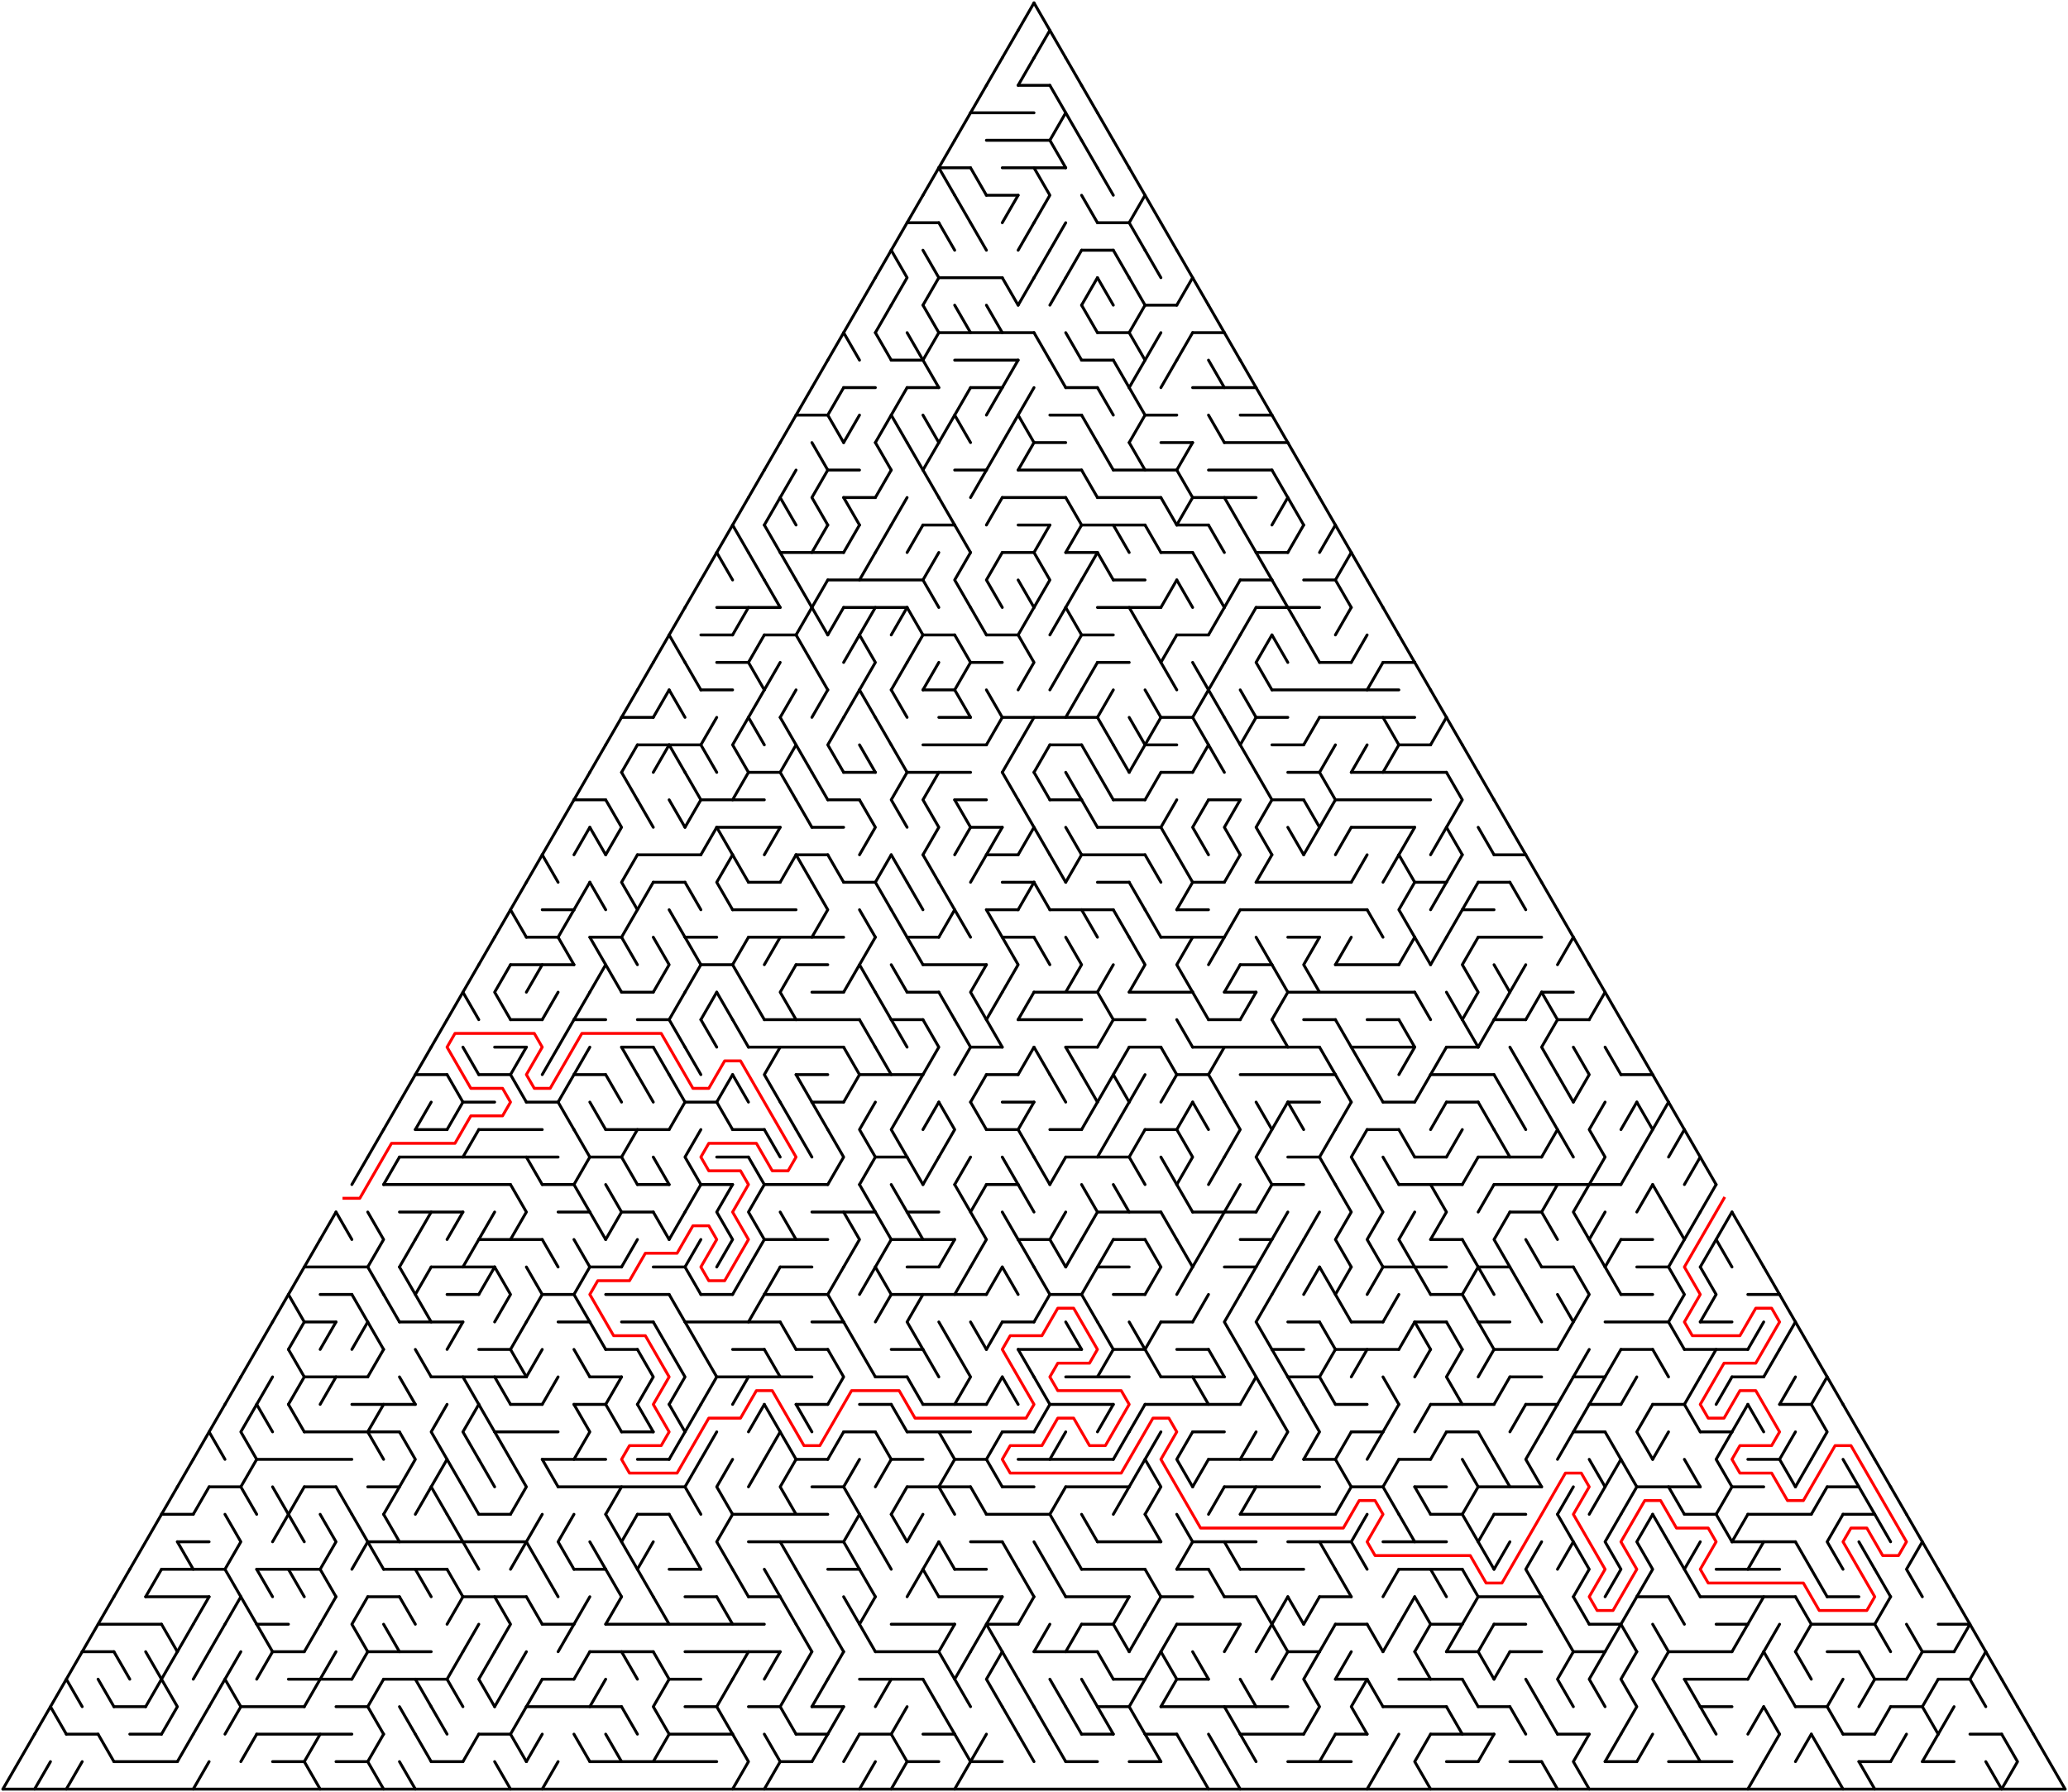 ﻿<?xml version="1.0" encoding="utf-8" standalone="no"?>
<!DOCTYPE svg PUBLIC "-//W3C//DTD SVG 1.1//EN" "http://www.w3.org/Graphics/SVG/1.1/DTD/svg11.dtd">
<svg width="1434" height="1242.416" version="1.1" xmlns="http://www.w3.org/2000/svg">
  <title>Triangular delta maze with 65 cells side</title>
  <g fill="none" stroke="#000000" stroke-width="2" stroke-linecap="round" stroke-linejoin="round">
    <line x1="706" y1="59.158" x2="728" y2="59.158" />
    <line x1="673" y1="78.21" x2="717" y2="78.21" />
    <line x1="684" y1="97.263" x2="728" y2="97.263" />
    <line x1="651" y1="116.315" x2="673" y2="116.315" />
    <line x1="695" y1="116.315" x2="739" y2="116.315" />
    <line x1="684" y1="135.368" x2="706" y2="135.368" />
    <line x1="629" y1="154.42" x2="651" y2="154.42" />
    <line x1="761" y1="154.42" x2="783" y2="154.42" />
    <line x1="750" y1="173.473" x2="772" y2="173.473" />
    <line x1="651" y1="192.526" x2="695" y2="192.526" />
    <line x1="794" y1="211.578" x2="816" y2="211.578" />
    <line x1="651" y1="230.631" x2="717" y2="230.631" />
    <line x1="761" y1="230.631" x2="783" y2="230.631" />
    <line x1="827" y1="230.631" x2="849" y2="230.631" />
    <line x1="618" y1="249.683" x2="640" y2="249.683" />
    <line x1="662" y1="249.683" x2="706" y2="249.683" />
    <line x1="750" y1="249.683" x2="772" y2="249.683" />
    <line x1="585" y1="268.736" x2="607" y2="268.736" />
    <line x1="629" y1="268.736" x2="651" y2="268.736" />
    <line x1="673" y1="268.736" x2="695" y2="268.736" />
    <line x1="739" y1="268.736" x2="761" y2="268.736" />
    <line x1="827" y1="268.736" x2="871" y2="268.736" />
    <line x1="552" y1="287.788" x2="574" y2="287.788" />
    <line x1="728" y1="287.788" x2="750" y2="287.788" />
    <line x1="794" y1="287.788" x2="816" y2="287.788" />
    <line x1="860" y1="287.788" x2="882" y2="287.788" />
    <line x1="717" y1="306.841" x2="739" y2="306.841" />
    <line x1="805" y1="306.841" x2="827" y2="306.841" />
    <line x1="849" y1="306.841" x2="893" y2="306.841" />
    <line x1="574" y1="325.894" x2="596" y2="325.894" />
    <line x1="662" y1="325.894" x2="684" y2="325.894" />
    <line x1="706" y1="325.894" x2="750" y2="325.894" />
    <line x1="772" y1="325.894" x2="816" y2="325.894" />
    <line x1="838" y1="325.894" x2="882" y2="325.894" />
    <line x1="585" y1="344.946" x2="607" y2="344.946" />
    <line x1="695" y1="344.946" x2="739" y2="344.946" />
    <line x1="761" y1="344.946" x2="805" y2="344.946" />
    <line x1="827" y1="344.946" x2="871" y2="344.946" />
    <line x1="640" y1="363.999" x2="662" y2="363.999" />
    <line x1="706" y1="363.999" x2="728" y2="363.999" />
    <line x1="750" y1="363.999" x2="794" y2="363.999" />
    <line x1="816" y1="363.999" x2="838" y2="363.999" />
    <line x1="541" y1="383.051" x2="585" y2="383.051" />
    <line x1="695" y1="383.051" x2="717" y2="383.051" />
    <line x1="739" y1="383.051" x2="761" y2="383.051" />
    <line x1="805" y1="383.051" x2="827" y2="383.051" />
    <line x1="871" y1="383.051" x2="893" y2="383.051" />
    <line x1="574" y1="402.104" x2="640" y2="402.104" />
    <line x1="772" y1="402.104" x2="794" y2="402.104" />
    <line x1="860" y1="402.104" x2="882" y2="402.104" />
    <line x1="904" y1="402.104" x2="926" y2="402.104" />
    <line x1="497" y1="421.156" x2="541" y2="421.156" />
    <line x1="585" y1="421.156" x2="629" y2="421.156" />
    <line x1="761" y1="421.156" x2="805" y2="421.156" />
    <line x1="871" y1="421.156" x2="915" y2="421.156" />
    <line x1="486" y1="440.209" x2="508" y2="440.209" />
    <line x1="530" y1="440.209" x2="552" y2="440.209" />
    <line x1="640" y1="440.209" x2="662" y2="440.209" />
    <line x1="684" y1="440.209" x2="706" y2="440.209" />
    <line x1="750" y1="440.209" x2="772" y2="440.209" />
    <line x1="816" y1="440.209" x2="838" y2="440.209" />
    <line x1="497" y1="459.261" x2="519" y2="459.261" />
    <line x1="673" y1="459.261" x2="695" y2="459.261" />
    <line x1="761" y1="459.261" x2="783" y2="459.261" />
    <line x1="915" y1="459.261" x2="937" y2="459.261" />
    <line x1="959" y1="459.261" x2="981" y2="459.261" />
    <line x1="486" y1="478.314" x2="508" y2="478.314" />
    <line x1="640" y1="478.314" x2="662" y2="478.314" />
    <line x1="882" y1="478.314" x2="970" y2="478.314" />
    <line x1="431" y1="497.367" x2="453" y2="497.367" />
    <line x1="651" y1="497.367" x2="673" y2="497.367" />
    <line x1="695" y1="497.367" x2="761" y2="497.367" />
    <line x1="805" y1="497.367" x2="827" y2="497.367" />
    <line x1="871" y1="497.367" x2="893" y2="497.367" />
    <line x1="915" y1="497.367" x2="981" y2="497.367" />
    <line x1="442" y1="516.419" x2="486" y2="516.419" />
    <line x1="640" y1="516.419" x2="684" y2="516.419" />
    <line x1="728" y1="516.419" x2="750" y2="516.419" />
    <line x1="794" y1="516.419" x2="816" y2="516.419" />
    <line x1="882" y1="516.419" x2="904" y2="516.419" />
    <line x1="970" y1="516.419" x2="992" y2="516.419" />
    <line x1="519" y1="535.472" x2="541" y2="535.472" />
    <line x1="585" y1="535.472" x2="607" y2="535.472" />
    <line x1="629" y1="535.472" x2="673" y2="535.472" />
    <line x1="805" y1="535.472" x2="827" y2="535.472" />
    <line x1="893" y1="535.472" x2="915" y2="535.472" />
    <line x1="937" y1="535.472" x2="1003" y2="535.472" />
    <line x1="398" y1="554.524" x2="420" y2="554.524" />
    <line x1="486" y1="554.524" x2="530" y2="554.524" />
    <line x1="574" y1="554.524" x2="596" y2="554.524" />
    <line x1="662" y1="554.524" x2="684" y2="554.524" />
    <line x1="728" y1="554.524" x2="750" y2="554.524" />
    <line x1="772" y1="554.524" x2="794" y2="554.524" />
    <line x1="838" y1="554.524" x2="860" y2="554.524" />
    <line x1="882" y1="554.524" x2="904" y2="554.524" />
    <line x1="926" y1="554.524" x2="992" y2="554.524" />
    <line x1="497" y1="573.577" x2="541" y2="573.577" />
    <line x1="563" y1="573.577" x2="585" y2="573.577" />
    <line x1="673" y1="573.577" x2="695" y2="573.577" />
    <line x1="761" y1="573.577" x2="805" y2="573.577" />
    <line x1="937" y1="573.577" x2="981" y2="573.577" />
    <line x1="442" y1="592.629" x2="486" y2="592.629" />
    <line x1="552" y1="592.629" x2="574" y2="592.629" />
    <line x1="684" y1="592.629" x2="706" y2="592.629" />
    <line x1="750" y1="592.629" x2="794" y2="592.629" />
    <line x1="1036" y1="592.629" x2="1058" y2="592.629" />
    <line x1="453" y1="611.682" x2="475" y2="611.682" />
    <line x1="519" y1="611.682" x2="541" y2="611.682" />
    <line x1="585" y1="611.682" x2="607" y2="611.682" />
    <line x1="695" y1="611.682" x2="717" y2="611.682" />
    <line x1="761" y1="611.682" x2="783" y2="611.682" />
    <line x1="827" y1="611.682" x2="849" y2="611.682" />
    <line x1="871" y1="611.682" x2="937" y2="611.682" />
    <line x1="981" y1="611.682" x2="1003" y2="611.682" />
    <line x1="1025" y1="611.682" x2="1047" y2="611.682" />
    <line x1="376" y1="630.734" x2="398" y2="630.734" />
    <line x1="508" y1="630.734" x2="552" y2="630.734" />
    <line x1="684" y1="630.734" x2="706" y2="630.734" />
    <line x1="728" y1="630.734" x2="772" y2="630.734" />
    <line x1="816" y1="630.734" x2="838" y2="630.734" />
    <line x1="860" y1="630.734" x2="948" y2="630.734" />
    <line x1="1014" y1="630.734" x2="1036" y2="630.734" />
    <line x1="365" y1="649.787" x2="387" y2="649.787" />
    <line x1="409" y1="649.787" x2="431" y2="649.787" />
    <line x1="475" y1="649.787" x2="497" y2="649.787" />
    <line x1="519" y1="649.787" x2="585" y2="649.787" />
    <line x1="629" y1="649.787" x2="651" y2="649.787" />
    <line x1="695" y1="649.787" x2="717" y2="649.787" />
    <line x1="805" y1="649.787" x2="849" y2="649.787" />
    <line x1="893" y1="649.787" x2="915" y2="649.787" />
    <line x1="1025" y1="649.787" x2="1069" y2="649.787" />
    <line x1="354" y1="668.84" x2="398" y2="668.84" />
    <line x1="486" y1="668.84" x2="508" y2="668.84" />
    <line x1="552" y1="668.84" x2="574" y2="668.84" />
    <line x1="640" y1="668.84" x2="684" y2="668.84" />
    <line x1="860" y1="668.84" x2="882" y2="668.84" />
    <line x1="926" y1="668.84" x2="970" y2="668.84" />
    <line x1="431" y1="687.892" x2="453" y2="687.892" />
    <line x1="563" y1="687.892" x2="585" y2="687.892" />
    <line x1="629" y1="687.892" x2="651" y2="687.892" />
    <line x1="717" y1="687.892" x2="761" y2="687.892" />
    <line x1="783" y1="687.892" x2="827" y2="687.892" />
    <line x1="849" y1="687.892" x2="871" y2="687.892" />
    <line x1="893" y1="687.892" x2="981" y2="687.892" />
    <line x1="1069" y1="687.892" x2="1091" y2="687.892" />
    <line x1="354" y1="706.945" x2="376" y2="706.945" />
    <line x1="398" y1="706.945" x2="420" y2="706.945" />
    <line x1="442" y1="706.945" x2="464" y2="706.945" />
    <line x1="530" y1="706.945" x2="596" y2="706.945" />
    <line x1="618" y1="706.945" x2="640" y2="706.945" />
    <line x1="706" y1="706.945" x2="750" y2="706.945" />
    <line x1="772" y1="706.945" x2="794" y2="706.945" />
    <line x1="838" y1="706.945" x2="860" y2="706.945" />
    <line x1="904" y1="706.945" x2="926" y2="706.945" />
    <line x1="948" y1="706.945" x2="970" y2="706.945" />
    <line x1="1036" y1="706.945" x2="1058" y2="706.945" />
    <line x1="1080" y1="706.945" x2="1102" y2="706.945" />
    <line x1="343" y1="725.997" x2="365" y2="725.997" />
    <line x1="431" y1="725.997" x2="453" y2="725.997" />
    <line x1="519" y1="725.997" x2="585" y2="725.997" />
    <line x1="673" y1="725.997" x2="695" y2="725.997" />
    <line x1="739" y1="725.997" x2="761" y2="725.997" />
    <line x1="783" y1="725.997" x2="805" y2="725.997" />
    <line x1="827" y1="725.997" x2="915" y2="725.997" />
    <line x1="937" y1="725.997" x2="981" y2="725.997" />
    <line x1="1003" y1="725.997" x2="1025" y2="725.997" />
    <line x1="288" y1="745.05" x2="310" y2="745.05" />
    <line x1="332" y1="745.05" x2="354" y2="745.05" />
    <line x1="398" y1="745.05" x2="420" y2="745.05" />
    <line x1="552" y1="745.05" x2="574" y2="745.05" />
    <line x1="596" y1="745.05" x2="640" y2="745.05" />
    <line x1="684" y1="745.05" x2="706" y2="745.05" />
    <line x1="816" y1="745.05" x2="838" y2="745.05" />
    <line x1="860" y1="745.05" x2="926" y2="745.05" />
    <line x1="992" y1="745.05" x2="1036" y2="745.05" />
    <line x1="1124" y1="745.05" x2="1146" y2="745.05" />
    <line x1="321" y1="764.102" x2="343" y2="764.102" />
    <line x1="365" y1="764.102" x2="387" y2="764.102" />
    <line x1="475" y1="764.102" x2="497" y2="764.102" />
    <line x1="563" y1="764.102" x2="585" y2="764.102" />
    <line x1="695" y1="764.102" x2="717" y2="764.102" />
    <line x1="893" y1="764.102" x2="915" y2="764.102" />
    <line x1="959" y1="764.102" x2="981" y2="764.102" />
    <line x1="1003" y1="764.102" x2="1025" y2="764.102" />
    <line x1="288" y1="783.155" x2="310" y2="783.155" />
    <line x1="332" y1="783.155" x2="376" y2="783.155" />
    <line x1="420" y1="783.155" x2="464" y2="783.155" />
    <line x1="508" y1="783.155" x2="530" y2="783.155" />
    <line x1="684" y1="783.155" x2="706" y2="783.155" />
    <line x1="728" y1="783.155" x2="750" y2="783.155" />
    <line x1="794" y1="783.155" x2="816" y2="783.155" />
    <line x1="948" y1="783.155" x2="970" y2="783.155" />
    <line x1="277" y1="802.207" x2="387" y2="802.207" />
    <line x1="409" y1="802.207" x2="431" y2="802.207" />
    <line x1="497" y1="802.207" x2="519" y2="802.207" />
    <line x1="607" y1="802.207" x2="629" y2="802.207" />
    <line x1="739" y1="802.207" x2="783" y2="802.207" />
    <line x1="893" y1="802.207" x2="915" y2="802.207" />
    <line x1="981" y1="802.207" x2="1003" y2="802.207" />
    <line x1="1025" y1="802.207" x2="1069" y2="802.207" />
    <line x1="266" y1="821.26" x2="354" y2="821.26" />
    <line x1="376" y1="821.26" x2="398" y2="821.26" />
    <line x1="442" y1="821.26" x2="464" y2="821.26" />
    <line x1="486" y1="821.26" x2="508" y2="821.26" />
    <line x1="530" y1="821.26" x2="574" y2="821.26" />
    <line x1="684" y1="821.26" x2="706" y2="821.26" />
    <line x1="882" y1="821.26" x2="904" y2="821.26" />
    <line x1="970" y1="821.26" x2="1014" y2="821.26" />
    <line x1="1036" y1="821.26" x2="1124" y2="821.26" />
    <line x1="277" y1="840.313" x2="321" y2="840.313" />
    <line x1="387" y1="840.313" x2="409" y2="840.313" />
    <line x1="431" y1="840.313" x2="453" y2="840.313" />
    <line x1="563" y1="840.313" x2="607" y2="840.313" />
    <line x1="629" y1="840.313" x2="651" y2="840.313" />
    <line x1="761" y1="840.313" x2="805" y2="840.313" />
    <line x1="827" y1="840.313" x2="871" y2="840.313" />
    <line x1="1047" y1="840.313" x2="1069" y2="840.313" />
    <line x1="332" y1="859.365" x2="376" y2="859.365" />
    <line x1="530" y1="859.365" x2="574" y2="859.365" />
    <line x1="618" y1="859.365" x2="662" y2="859.365" />
    <line x1="706" y1="859.365" x2="728" y2="859.365" />
    <line x1="772" y1="859.365" x2="794" y2="859.365" />
    <line x1="860" y1="859.365" x2="882" y2="859.365" />
    <line x1="992" y1="859.365" x2="1014" y2="859.365" />
    <line x1="1124" y1="859.365" x2="1146" y2="859.365" />
    <line x1="211" y1="878.418" x2="255" y2="878.418" />
    <line x1="299" y1="878.418" x2="343" y2="878.418" />
    <line x1="409" y1="878.418" x2="431" y2="878.418" />
    <line x1="453" y1="878.418" x2="475" y2="878.418" />
    <line x1="541" y1="878.418" x2="563" y2="878.418" />
    <line x1="629" y1="878.418" x2="651" y2="878.418" />
    <line x1="761" y1="878.418" x2="783" y2="878.418" />
    <line x1="849" y1="878.418" x2="871" y2="878.418" />
    <line x1="959" y1="878.418" x2="1003" y2="878.418" />
    <line x1="1025" y1="878.418" x2="1047" y2="878.418" />
    <line x1="1069" y1="878.418" x2="1091" y2="878.418" />
    <line x1="1135" y1="878.418" x2="1157" y2="878.418" />
    <line x1="222" y1="897.47" x2="244" y2="897.47" />
    <line x1="310" y1="897.47" x2="332" y2="897.47" />
    <line x1="376" y1="897.47" x2="398" y2="897.47" />
    <line x1="420" y1="897.47" x2="464" y2="897.47" />
    <line x1="486" y1="897.47" x2="508" y2="897.47" />
    <line x1="530" y1="897.47" x2="574" y2="897.47" />
    <line x1="618" y1="897.47" x2="684" y2="897.47" />
    <line x1="728" y1="897.47" x2="750" y2="897.47" />
    <line x1="772" y1="897.47" x2="794" y2="897.47" />
    <line x1="992" y1="897.47" x2="1014" y2="897.47" />
    <line x1="1124" y1="897.47" x2="1146" y2="897.47" />
    <line x1="1212" y1="897.47" x2="1234" y2="897.47" />
    <line x1="211" y1="916.523" x2="233" y2="916.523" />
    <line x1="277" y1="916.523" x2="321" y2="916.523" />
    <line x1="387" y1="916.523" x2="409" y2="916.523" />
    <line x1="431" y1="916.523" x2="453" y2="916.523" />
    <line x1="475" y1="916.523" x2="541" y2="916.523" />
    <line x1="563" y1="916.523" x2="585" y2="916.523" />
    <line x1="695" y1="916.523" x2="717" y2="916.523" />
    <line x1="805" y1="916.523" x2="827" y2="916.523" />
    <line x1="893" y1="916.523" x2="915" y2="916.523" />
    <line x1="937" y1="916.523" x2="959" y2="916.523" />
    <line x1="981" y1="916.523" x2="1003" y2="916.523" />
    <line x1="1025" y1="916.523" x2="1047" y2="916.523" />
    <line x1="1113" y1="916.523" x2="1157" y2="916.523" />
    <line x1="1179" y1="916.523" x2="1201" y2="916.523" />
    <line x1="332" y1="935.575" x2="354" y2="935.575" />
    <line x1="420" y1="935.575" x2="442" y2="935.575" />
    <line x1="508" y1="935.575" x2="530" y2="935.575" />
    <line x1="552" y1="935.575" x2="574" y2="935.575" />
    <line x1="618" y1="935.575" x2="640" y2="935.575" />
    <line x1="706" y1="935.575" x2="750" y2="935.575" />
    <line x1="772" y1="935.575" x2="794" y2="935.575" />
    <line x1="816" y1="935.575" x2="838" y2="935.575" />
    <line x1="882" y1="935.575" x2="904" y2="935.575" />
    <line x1="926" y1="935.575" x2="970" y2="935.575" />
    <line x1="1036" y1="935.575" x2="1080" y2="935.575" />
    <line x1="1124" y1="935.575" x2="1146" y2="935.575" />
    <line x1="1168" y1="935.575" x2="1212" y2="935.575" />
    <line x1="211" y1="954.628" x2="255" y2="954.628" />
    <line x1="299" y1="954.628" x2="365" y2="954.628" />
    <line x1="409" y1="954.628" x2="431" y2="954.628" />
    <line x1="497" y1="954.628" x2="563" y2="954.628" />
    <line x1="607" y1="954.628" x2="629" y2="954.628" />
    <line x1="739" y1="954.628" x2="783" y2="954.628" />
    <line x1="805" y1="954.628" x2="849" y2="954.628" />
    <line x1="893" y1="954.628" x2="915" y2="954.628" />
    <line x1="1047" y1="954.628" x2="1069" y2="954.628" />
    <line x1="1091" y1="954.628" x2="1113" y2="954.628" />
    <line x1="1201" y1="954.628" x2="1223" y2="954.628" />
    <line x1="244" y1="973.681" x2="288" y2="973.681" />
    <line x1="354" y1="973.681" x2="376" y2="973.681" />
    <line x1="398" y1="973.681" x2="420" y2="973.681" />
    <line x1="552" y1="973.681" x2="574" y2="973.681" />
    <line x1="596" y1="973.681" x2="618" y2="973.681" />
    <line x1="640" y1="973.681" x2="684" y2="973.681" />
    <line x1="728" y1="973.681" x2="772" y2="973.681" />
    <line x1="794" y1="973.681" x2="860" y2="973.681" />
    <line x1="926" y1="973.681" x2="948" y2="973.681" />
    <line x1="992" y1="973.681" x2="1036" y2="973.681" />
    <line x1="1058" y1="973.681" x2="1080" y2="973.681" />
    <line x1="1102" y1="973.681" x2="1124" y2="973.681" />
    <line x1="1146" y1="973.681" x2="1168" y2="973.681" />
    <line x1="1234" y1="973.681" x2="1256" y2="973.681" />
    <line x1="211" y1="992.733" x2="277" y2="992.733" />
    <line x1="343" y1="992.733" x2="387" y2="992.733" />
    <line x1="431" y1="992.733" x2="453" y2="992.733" />
    <line x1="585" y1="992.733" x2="607" y2="992.733" />
    <line x1="629" y1="992.733" x2="673" y2="992.733" />
    <line x1="695" y1="992.733" x2="717" y2="992.733" />
    <line x1="827" y1="992.733" x2="849" y2="992.733" />
    <line x1="937" y1="992.733" x2="959" y2="992.733" />
    <line x1="1003" y1="992.733" x2="1025" y2="992.733" />
    <line x1="1091" y1="992.733" x2="1113" y2="992.733" />
    <line x1="1179" y1="992.733" x2="1201" y2="992.733" />
    <line x1="178" y1="1011.786" x2="244" y2="1011.786" />
    <line x1="376" y1="1011.786" x2="420" y2="1011.786" />
    <line x1="442" y1="1011.786" x2="464" y2="1011.786" />
    <line x1="552" y1="1011.786" x2="574" y2="1011.786" />
    <line x1="618" y1="1011.786" x2="640" y2="1011.786" />
    <line x1="662" y1="1011.786" x2="684" y2="1011.786" />
    <line x1="706" y1="1011.786" x2="772" y2="1011.786" />
    <line x1="838" y1="1011.786" x2="882" y2="1011.786" />
    <line x1="904" y1="1011.786" x2="926" y2="1011.786" />
    <line x1="970" y1="1011.786" x2="992" y2="1011.786" />
    <line x1="1212" y1="1011.786" x2="1234" y2="1011.786" />
    <line x1="145" y1="1030.838" x2="167" y2="1030.838" />
    <line x1="211" y1="1030.838" x2="233" y2="1030.838" />
    <line x1="255" y1="1030.838" x2="277" y2="1030.838" />
    <line x1="387" y1="1030.838" x2="475" y2="1030.838" />
    <line x1="563" y1="1030.838" x2="585" y2="1030.838" />
    <line x1="629" y1="1030.838" x2="673" y2="1030.838" />
    <line x1="695" y1="1030.838" x2="717" y2="1030.838" />
    <line x1="739" y1="1030.838" x2="783" y2="1030.838" />
    <line x1="849" y1="1030.838" x2="915" y2="1030.838" />
    <line x1="937" y1="1030.838" x2="959" y2="1030.838" />
    <line x1="981" y1="1030.838" x2="1003" y2="1030.838" />
    <line x1="1025" y1="1030.838" x2="1069" y2="1030.838" />
    <line x1="1135" y1="1030.838" x2="1179" y2="1030.838" />
    <line x1="1201" y1="1030.838" x2="1223" y2="1030.838" />
    <line x1="1267" y1="1030.838" x2="1289" y2="1030.838" />
    <line x1="112" y1="1049.891" x2="134" y2="1049.891" />
    <line x1="332" y1="1049.891" x2="354" y2="1049.891" />
    <line x1="442" y1="1049.891" x2="464" y2="1049.891" />
    <line x1="508" y1="1049.891" x2="574" y2="1049.891" />
    <line x1="684" y1="1049.891" x2="728" y2="1049.891" />
    <line x1="860" y1="1049.891" x2="926" y2="1049.891" />
    <line x1="992" y1="1049.891" x2="1014" y2="1049.891" />
    <line x1="1036" y1="1049.891" x2="1058" y2="1049.891" />
    <line x1="1168" y1="1049.891" x2="1190" y2="1049.891" />
    <line x1="1212" y1="1049.891" x2="1256" y2="1049.891" />
    <line x1="1278" y1="1049.891" x2="1300" y2="1049.891" />
    <line x1="123" y1="1068.943" x2="145" y2="1068.943" />
    <line x1="255" y1="1068.943" x2="365" y2="1068.943" />
    <line x1="519" y1="1068.943" x2="585" y2="1068.943" />
    <line x1="673" y1="1068.943" x2="695" y2="1068.943" />
    <line x1="761" y1="1068.943" x2="805" y2="1068.943" />
    <line x1="827" y1="1068.943" x2="871" y2="1068.943" />
    <line x1="893" y1="1068.943" x2="937" y2="1068.943" />
    <line x1="959" y1="1068.943" x2="1003" y2="1068.943" />
    <line x1="1201" y1="1068.943" x2="1245" y2="1068.943" />
    <line x1="112" y1="1087.996" x2="156" y2="1087.996" />
    <line x1="178" y1="1087.996" x2="222" y2="1087.996" />
    <line x1="266" y1="1087.996" x2="310" y2="1087.996" />
    <line x1="398" y1="1087.996" x2="420" y2="1087.996" />
    <line x1="464" y1="1087.996" x2="486" y2="1087.996" />
    <line x1="574" y1="1087.996" x2="596" y2="1087.996" />
    <line x1="662" y1="1087.996" x2="684" y2="1087.996" />
    <line x1="750" y1="1087.996" x2="794" y2="1087.996" />
    <line x1="816" y1="1087.996" x2="838" y2="1087.996" />
    <line x1="860" y1="1087.996" x2="904" y2="1087.996" />
    <line x1="970" y1="1087.996" x2="1014" y2="1087.996" />
    <line x1="1190" y1="1087.996" x2="1234" y2="1087.996" />
    <line x1="101" y1="1107.048" x2="145" y2="1107.048" />
    <line x1="255" y1="1107.048" x2="277" y2="1107.048" />
    <line x1="321" y1="1107.048" x2="365" y2="1107.048" />
    <line x1="475" y1="1107.048" x2="497" y2="1107.048" />
    <line x1="519" y1="1107.048" x2="541" y2="1107.048" />
    <line x1="651" y1="1107.048" x2="695" y2="1107.048" />
    <line x1="739" y1="1107.048" x2="783" y2="1107.048" />
    <line x1="805" y1="1107.048" x2="827" y2="1107.048" />
    <line x1="849" y1="1107.048" x2="871" y2="1107.048" />
    <line x1="915" y1="1107.048" x2="937" y2="1107.048" />
    <line x1="1025" y1="1107.048" x2="1069" y2="1107.048" />
    <line x1="1135" y1="1107.048" x2="1157" y2="1107.048" />
    <line x1="1179" y1="1107.048" x2="1245" y2="1107.048" />
    <line x1="1267" y1="1107.048" x2="1289" y2="1107.048" />
    <line x1="68" y1="1126.101" x2="112" y2="1126.101" />
    <line x1="178" y1="1126.101" x2="200" y2="1126.101" />
    <line x1="376" y1="1126.101" x2="398" y2="1126.101" />
    <line x1="420" y1="1126.101" x2="530" y2="1126.101" />
    <line x1="618" y1="1126.101" x2="662" y2="1126.101" />
    <line x1="684" y1="1126.101" x2="706" y2="1126.101" />
    <line x1="750" y1="1126.101" x2="772" y2="1126.101" />
    <line x1="816" y1="1126.101" x2="860" y2="1126.101" />
    <line x1="926" y1="1126.101" x2="948" y2="1126.101" />
    <line x1="992" y1="1126.101" x2="1014" y2="1126.101" />
    <line x1="1036" y1="1126.101" x2="1058" y2="1126.101" />
    <line x1="1102" y1="1126.101" x2="1124" y2="1126.101" />
    <line x1="1190" y1="1126.101" x2="1212" y2="1126.101" />
    <line x1="1256" y1="1126.101" x2="1300" y2="1126.101" />
    <line x1="1344" y1="1126.101" x2="1366" y2="1126.101" />
    <line x1="57" y1="1145.154" x2="79" y2="1145.154" />
    <line x1="189" y1="1145.154" x2="211" y2="1145.154" />
    <line x1="255" y1="1145.154" x2="299" y2="1145.154" />
    <line x1="409" y1="1145.154" x2="453" y2="1145.154" />
    <line x1="475" y1="1145.154" x2="541" y2="1145.154" />
    <line x1="607" y1="1145.154" x2="651" y2="1145.154" />
    <line x1="717" y1="1145.154" x2="761" y2="1145.154" />
    <line x1="893" y1="1145.154" x2="915" y2="1145.154" />
    <line x1="1003" y1="1145.154" x2="1025" y2="1145.154" />
    <line x1="1047" y1="1145.154" x2="1069" y2="1145.154" />
    <line x1="1091" y1="1145.154" x2="1113" y2="1145.154" />
    <line x1="1157" y1="1145.154" x2="1201" y2="1145.154" />
    <line x1="1267" y1="1145.154" x2="1289" y2="1145.154" />
    <line x1="1333" y1="1145.154" x2="1355" y2="1145.154" />
    <line x1="200" y1="1164.206" x2="244" y2="1164.206" />
    <line x1="266" y1="1164.206" x2="310" y2="1164.206" />
    <line x1="376" y1="1164.206" x2="398" y2="1164.206" />
    <line x1="464" y1="1164.206" x2="486" y2="1164.206" />
    <line x1="596" y1="1164.206" x2="640" y2="1164.206" />
    <line x1="772" y1="1164.206" x2="794" y2="1164.206" />
    <line x1="816" y1="1164.206" x2="838" y2="1164.206" />
    <line x1="926" y1="1164.206" x2="948" y2="1164.206" />
    <line x1="970" y1="1164.206" x2="1014" y2="1164.206" />
    <line x1="1168" y1="1164.206" x2="1212" y2="1164.206" />
    <line x1="1300" y1="1164.206" x2="1322" y2="1164.206" />
    <line x1="1344" y1="1164.206" x2="1366" y2="1164.206" />
    <line x1="79" y1="1183.259" x2="101" y2="1183.259" />
    <line x1="167" y1="1183.259" x2="211" y2="1183.259" />
    <line x1="233" y1="1183.259" x2="255" y2="1183.259" />
    <line x1="365" y1="1183.259" x2="431" y2="1183.259" />
    <line x1="475" y1="1183.259" x2="497" y2="1183.259" />
    <line x1="519" y1="1183.259" x2="541" y2="1183.259" />
    <line x1="563" y1="1183.259" x2="585" y2="1183.259" />
    <line x1="761" y1="1183.259" x2="783" y2="1183.259" />
    <line x1="805" y1="1183.259" x2="893" y2="1183.259" />
    <line x1="959" y1="1183.259" x2="1003" y2="1183.259" />
    <line x1="1025" y1="1183.259" x2="1047" y2="1183.259" />
    <line x1="1179" y1="1183.259" x2="1201" y2="1183.259" />
    <line x1="1245" y1="1183.259" x2="1267" y2="1183.259" />
    <line x1="1311" y1="1183.259" x2="1333" y2="1183.259" />
    <line x1="46" y1="1202.311" x2="68" y2="1202.311" />
    <line x1="90" y1="1202.311" x2="112" y2="1202.311" />
    <line x1="178" y1="1202.311" x2="244" y2="1202.311" />
    <line x1="332" y1="1202.311" x2="354" y2="1202.311" />
    <line x1="464" y1="1202.311" x2="508" y2="1202.311" />
    <line x1="552" y1="1202.311" x2="574" y2="1202.311" />
    <line x1="596" y1="1202.311" x2="618" y2="1202.311" />
    <line x1="640" y1="1202.311" x2="662" y2="1202.311" />
    <line x1="750" y1="1202.311" x2="772" y2="1202.311" />
    <line x1="794" y1="1202.311" x2="816" y2="1202.311" />
    <line x1="860" y1="1202.311" x2="904" y2="1202.311" />
    <line x1="926" y1="1202.311" x2="948" y2="1202.311" />
    <line x1="992" y1="1202.311" x2="1036" y2="1202.311" />
    <line x1="1080" y1="1202.311" x2="1102" y2="1202.311" />
    <line x1="1278" y1="1202.311" x2="1300" y2="1202.311" />
    <line x1="1366" y1="1202.311" x2="1388" y2="1202.311" />
    <line x1="79" y1="1221.364" x2="123" y2="1221.364" />
    <line x1="189" y1="1221.364" x2="211" y2="1221.364" />
    <line x1="233" y1="1221.364" x2="255" y2="1221.364" />
    <line x1="299" y1="1221.364" x2="321" y2="1221.364" />
    <line x1="409" y1="1221.364" x2="497" y2="1221.364" />
    <line x1="541" y1="1221.364" x2="563" y2="1221.364" />
    <line x1="629" y1="1221.364" x2="651" y2="1221.364" />
    <line x1="673" y1="1221.364" x2="695" y2="1221.364" />
    <line x1="739" y1="1221.364" x2="761" y2="1221.364" />
    <line x1="783" y1="1221.364" x2="805" y2="1221.364" />
    <line x1="893" y1="1221.364" x2="937" y2="1221.364" />
    <line x1="1003" y1="1221.364" x2="1025" y2="1221.364" />
    <line x1="1047" y1="1221.364" x2="1069" y2="1221.364" />
    <line x1="1113" y1="1221.364" x2="1135" y2="1221.364" />
    <line x1="1157" y1="1221.364" x2="1201" y2="1221.364" />
    <line x1="1289" y1="1221.364" x2="1311" y2="1221.364" />
    <line x1="1333" y1="1221.364" x2="1355" y2="1221.364" />
    <line x1="2" y1="1240.416" x2="1432" y2="1240.416" />
    <polyline points="2,1240.416 13,1221.364 24,1202.311" />
    <line x1="35" y1="1183.259" x2="24" y2="1202.311" />
    <line x1="35" y1="1221.364" x2="24" y2="1240.416" />
    <polyline points="46,1164.206 35,1183.259 46,1202.311" />
    <polyline points="57,1145.154 46,1164.206 57,1183.259" />
    <line x1="57" y1="1221.364" x2="46" y2="1240.416" />
    <polyline points="57,1145.154 68,1126.101 79,1107.048" />
    <line x1="68" y1="1164.206" x2="79" y2="1183.259" />
    <line x1="68" y1="1202.311" x2="79" y2="1221.364" />
    <line x1="90" y1="1087.996" x2="79" y2="1107.048" />
    <line x1="79" y1="1145.154" x2="90" y2="1164.206" />
    <polyline points="90,1087.996 101,1068.943 112,1049.891" />
    <line x1="112" y1="1087.996" x2="101" y2="1107.048" />
    <polyline points="101,1145.154 112,1164.206 101,1183.259" />
    <line x1="123" y1="1030.838" x2="112" y2="1049.891" />
    <line x1="112" y1="1126.101" x2="123" y2="1145.154" />
    <polyline points="123,1145.154 112,1164.206 123,1183.259 112,1202.311" />
    <line x1="134" y1="1011.786" x2="123" y2="1030.838" />
    <line x1="123" y1="1068.943" x2="134" y2="1087.996" />
    <line x1="134" y1="1126.101" x2="123" y2="1145.154" />
    <line x1="134" y1="1202.311" x2="123" y2="1221.364" />
    <line x1="145" y1="992.733" x2="134" y2="1011.786" />
    <line x1="145" y1="1030.838" x2="134" y2="1049.891" />
    <line x1="145" y1="1107.048" x2="134" y2="1126.101" />
    <line x1="145" y1="1145.154" x2="134" y2="1164.206" />
    <line x1="145" y1="1183.259" x2="134" y2="1202.311" />
    <line x1="145" y1="1221.364" x2="134" y2="1240.416" />
    <polyline points="156,973.681 145,992.733 156,1011.786" />
    <line x1="156" y1="1126.101" x2="145" y2="1145.154" />
    <line x1="156" y1="1164.206" x2="145" y2="1183.259" />
    <line x1="167" y1="954.628" x2="156" y2="973.681" />
    <polyline points="156,1049.891 167,1068.943 156,1087.996 167,1107.048" />
    <line x1="167" y1="1107.048" x2="156" y2="1126.101" />
    <polyline points="167,1145.154 156,1164.206 167,1183.259 156,1202.311" />
    <line x1="178" y1="935.575" x2="167" y2="954.628" />
    <polyline points="178,973.681 167,992.733 178,1011.786 167,1030.838 178,1049.891" />
    <line x1="167" y1="1107.048" x2="178" y2="1126.101" />
    <line x1="178" y1="1202.311" x2="167" y2="1221.364" />
    <line x1="189" y1="916.523" x2="178" y2="935.575" />
    <line x1="189" y1="954.628" x2="178" y2="973.681" />
    <line x1="178" y1="973.681" x2="189" y2="992.733" />
    <line x1="178" y1="1087.996" x2="189" y2="1107.048" />
    <line x1="178" y1="1126.101" x2="189" y2="1145.154" />
    <line x1="189" y1="1145.154" x2="178" y2="1164.206" />
    <line x1="200" y1="897.47" x2="189" y2="916.523" />
    <line x1="189" y1="1030.838" x2="200" y2="1049.891" />
    <line x1="200" y1="1049.891" x2="189" y2="1068.943" />
    <polyline points="211,878.418 200,897.47 211,916.523 200,935.575" />
    <polyline points="200,935.575 211,954.628 200,973.681" />
    <line x1="200" y1="973.681" x2="211" y2="992.733" />
    <line x1="211" y1="1030.838" x2="200" y2="1049.891" />
    <line x1="200" y1="1049.891" x2="211" y2="1068.943" />
    <line x1="200" y1="1087.996" x2="211" y2="1107.048" />
    <line x1="222" y1="859.365" x2="211" y2="878.418" />
    <line x1="222" y1="1126.101" x2="211" y2="1145.154" />
    <line x1="222" y1="1164.206" x2="211" y2="1183.259" />
    <polyline points="222,1202.311 211,1221.364 222,1240.416" />
    <line x1="233" y1="840.313" x2="222" y2="859.365" />
    <line x1="233" y1="916.523" x2="222" y2="935.575" />
    <line x1="233" y1="954.628" x2="222" y2="973.681" />
    <polyline points="222,1049.891 233,1068.943 222,1087.996 233,1107.048" />
    <line x1="233" y1="1107.048" x2="222" y2="1126.101" />
    <line x1="233" y1="1145.154" x2="222" y2="1164.206" />
    <line x1="233" y1="840.313" x2="244" y2="859.365" />
    <line x1="233" y1="1030.838" x2="244" y2="1049.891" />
    <line x1="255" y1="802.207" x2="244" y2="821.26" />
    <polyline points="244,897.47 255,916.523 244,935.575" />
    <polyline points="244,1049.891 255,1068.943 244,1087.996" />
    <polyline points="255,1107.048 244,1126.101 255,1145.154" />
    <line x1="255" y1="1145.154" x2="244" y2="1164.206" />
    <line x1="266" y1="783.155" x2="255" y2="802.207" />
    <polyline points="255,840.313 266,859.365 255,878.418" />
    <line x1="255" y1="878.418" x2="266" y2="897.47" />
    <line x1="255" y1="916.523" x2="266" y2="935.575" />
    <line x1="266" y1="935.575" x2="255" y2="954.628" />
    <polyline points="266,973.681 255,992.733 266,1011.786" />
    <line x1="255" y1="1068.943" x2="266" y2="1087.996" />
    <polyline points="266,1164.206 255,1183.259 266,1202.311" />
    <polyline points="266,1202.311 255,1221.364 266,1240.416" />
    <line x1="277" y1="764.102" x2="266" y2="783.155" />
    <line x1="277" y1="802.207" x2="266" y2="821.26" />
    <line x1="266" y1="897.47" x2="277" y2="916.523" />
    <line x1="277" y1="1030.838" x2="266" y2="1049.891" />
    <line x1="266" y1="1049.891" x2="277" y2="1068.943" />
    <line x1="266" y1="1126.101" x2="277" y2="1145.154" />
    <line x1="288" y1="745.05" x2="277" y2="764.102" />
    <line x1="288" y1="859.365" x2="277" y2="878.418" />
    <line x1="277" y1="878.418" x2="288" y2="897.47" />
    <line x1="277" y1="954.628" x2="288" y2="973.681" />
    <polyline points="277,992.733 288,1011.786 277,1030.838" />
    <line x1="277" y1="1107.048" x2="288" y2="1126.101" />
    <line x1="277" y1="1183.259" x2="288" y2="1202.311" />
    <line x1="277" y1="1221.364" x2="288" y2="1240.416" />
    <line x1="299" y1="725.997" x2="288" y2="745.05" />
    <line x1="299" y1="764.102" x2="288" y2="783.155" />
    <line x1="299" y1="840.313" x2="288" y2="859.365" />
    <polyline points="299,878.418 288,897.47 299,916.523" />
    <line x1="288" y1="935.575" x2="299" y2="954.628" />
    <line x1="299" y1="1030.838" x2="288" y2="1049.891" />
    <line x1="288" y1="1087.996" x2="299" y2="1107.048" />
    <line x1="288" y1="1164.206" x2="299" y2="1183.259" />
    <line x1="288" y1="1202.311" x2="299" y2="1221.364" />
    <line x1="310" y1="706.945" x2="299" y2="725.997" />
    <polyline points="310,973.681 299,992.733 310,1011.786 299,1030.838 310,1049.891" />
    <line x1="299" y1="1183.259" x2="310" y2="1202.311" />
    <line x1="321" y1="687.892" x2="310" y2="706.945" />
    <line x1="310" y1="745.05" x2="321" y2="764.102" />
    <line x1="321" y1="764.102" x2="310" y2="783.155" />
    <line x1="321" y1="840.313" x2="310" y2="859.365" />
    <line x1="321" y1="916.523" x2="310" y2="935.575" />
    <line x1="310" y1="1011.786" x2="321" y2="1030.838" />
    <line x1="310" y1="1049.891" x2="321" y2="1068.943" />
    <line x1="310" y1="1087.996" x2="321" y2="1107.048" />
    <line x1="321" y1="1107.048" x2="310" y2="1126.101" />
    <polyline points="321,1145.154 310,1164.206 321,1183.259" />
    <polyline points="332,668.84 321,687.892 332,706.945" />
    <line x1="321" y1="725.997" x2="332" y2="745.05" />
    <line x1="332" y1="783.155" x2="321" y2="802.207" />
    <line x1="332" y1="859.365" x2="321" y2="878.418" />
    <line x1="321" y1="954.628" x2="332" y2="973.681" />
    <polyline points="332,973.681 321,992.733 332,1011.786" />
    <line x1="321" y1="1030.838" x2="332" y2="1049.891" />
    <line x1="321" y1="1068.943" x2="332" y2="1087.996" />
    <line x1="332" y1="1126.101" x2="321" y2="1145.154" />
    <line x1="332" y1="1202.311" x2="321" y2="1221.364" />
    <line x1="343" y1="649.787" x2="332" y2="668.84" />
    <line x1="343" y1="840.313" x2="332" y2="859.365" />
    <line x1="343" y1="878.418" x2="332" y2="897.47" />
    <line x1="332" y1="973.681" x2="343" y2="992.733" />
    <line x1="332" y1="1011.786" x2="343" y2="1030.838" />
    <polyline points="343,1145.154 332,1164.206 343,1183.259" />
    <line x1="354" y1="630.734" x2="343" y2="649.787" />
    <polyline points="354,668.84 343,687.892 354,706.945" />
    <polyline points="343,878.418 354,897.47 343,916.523" />
    <line x1="343" y1="954.628" x2="354" y2="973.681" />
    <line x1="343" y1="992.733" x2="354" y2="1011.786" />
    <polyline points="343,1107.048 354,1126.101 343,1145.154" />
    <line x1="354" y1="1164.206" x2="343" y2="1183.259" />
    <line x1="343" y1="1221.364" x2="354" y2="1240.416" />
    <polyline points="365,611.682 354,630.734 365,649.787" />
    <polyline points="365,725.997 354,745.05 365,764.102" />
    <polyline points="354,821.26 365,840.313 354,859.365" />
    <line x1="365" y1="916.523" x2="354" y2="935.575" />
    <line x1="354" y1="935.575" x2="365" y2="954.628" />
    <polyline points="354,1011.786 365,1030.838 354,1049.891" />
    <line x1="365" y1="1068.943" x2="354" y2="1087.996" />
    <line x1="365" y1="1145.154" x2="354" y2="1164.206" />
    <line x1="365" y1="1183.259" x2="354" y2="1202.311" />
    <line x1="354" y1="1202.311" x2="365" y2="1221.364" />
    <line x1="376" y1="592.629" x2="365" y2="611.682" />
    <line x1="376" y1="668.84" x2="365" y2="687.892" />
    <line x1="365" y1="802.207" x2="376" y2="821.26" />
    <polyline points="365,878.418 376,897.47 365,916.523" />
    <line x1="376" y1="935.575" x2="365" y2="954.628" />
    <polyline points="376,1049.891 365,1068.943 376,1087.996" />
    <line x1="365" y1="1107.048" x2="376" y2="1126.101" />
    <line x1="376" y1="1164.206" x2="365" y2="1183.259" />
    <line x1="376" y1="1202.311" x2="365" y2="1221.364" />
    <line x1="387" y1="573.577" x2="376" y2="592.629" />
    <line x1="376" y1="592.629" x2="387" y2="611.682" />
    <line x1="387" y1="687.892" x2="376" y2="706.945" />
    <line x1="387" y1="725.997" x2="376" y2="745.05" />
    <line x1="376" y1="859.365" x2="387" y2="878.418" />
    <line x1="387" y1="954.628" x2="376" y2="973.681" />
    <line x1="376" y1="1011.786" x2="387" y2="1030.838" />
    <line x1="376" y1="1087.996" x2="387" y2="1107.048" />
    <line x1="387" y1="1221.364" x2="376" y2="1240.416" />
    <line x1="398" y1="554.524" x2="387" y2="573.577" />
    <line x1="398" y1="630.734" x2="387" y2="649.787" />
    <line x1="387" y1="649.787" x2="398" y2="668.84" />
    <line x1="398" y1="706.945" x2="387" y2="725.997" />
    <line x1="398" y1="745.05" x2="387" y2="764.102" />
    <line x1="387" y1="764.102" x2="398" y2="783.155" />
    <polyline points="398,1049.891 387,1068.943 398,1087.996" />
    <line x1="398" y1="1126.101" x2="387" y2="1145.154" />
    <line x1="409" y1="535.472" x2="398" y2="554.524" />
    <line x1="409" y1="573.577" x2="398" y2="592.629" />
    <line x1="409" y1="611.682" x2="398" y2="630.734" />
    <line x1="409" y1="687.892" x2="398" y2="706.945" />
    <line x1="409" y1="725.997" x2="398" y2="745.05" />
    <polyline points="398,783.155 409,802.207 398,821.26" />
    <line x1="398" y1="821.26" x2="409" y2="840.313" />
    <line x1="398" y1="859.365" x2="409" y2="878.418" />
    <polyline points="409,878.418 398,897.47 409,916.523" />
    <line x1="398" y1="935.575" x2="409" y2="954.628" />
    <polyline points="398,973.681 409,992.733 398,1011.786" />
    <line x1="409" y1="1107.048" x2="398" y2="1126.101" />
    <line x1="409" y1="1145.154" x2="398" y2="1164.206" />
    <line x1="398" y1="1202.311" x2="409" y2="1221.364" />
    <line x1="420" y1="516.419" x2="409" y2="535.472" />
    <line x1="409" y1="573.577" x2="420" y2="592.629" />
    <line x1="409" y1="611.682" x2="420" y2="630.734" />
    <polyline points="409,649.787 420,668.84 409,687.892" />
    <line x1="409" y1="764.102" x2="420" y2="783.155" />
    <line x1="409" y1="840.313" x2="420" y2="859.365" />
    <line x1="409" y1="916.523" x2="420" y2="935.575" />
    <line x1="409" y1="1068.943" x2="420" y2="1087.996" />
    <line x1="420" y1="1164.206" x2="409" y2="1183.259" />
    <line x1="431" y1="497.367" x2="420" y2="516.419" />
    <polyline points="420,554.524 431,573.577 420,592.629" />
    <line x1="420" y1="668.84" x2="431" y2="687.892" />
    <line x1="420" y1="745.05" x2="431" y2="764.102" />
    <polyline points="420,821.26 431,840.313 420,859.365" />
    <line x1="431" y1="954.628" x2="420" y2="973.681" />
    <line x1="420" y1="973.681" x2="431" y2="992.733" />
    <line x1="431" y1="1030.838" x2="420" y2="1049.891" />
    <line x1="420" y1="1049.891" x2="431" y2="1068.943" />
    <line x1="420" y1="1087.996" x2="431" y2="1107.048" />
    <line x1="431" y1="1107.048" x2="420" y2="1126.101" />
    <line x1="420" y1="1202.311" x2="431" y2="1221.364" />
    <line x1="442" y1="478.314" x2="431" y2="497.367" />
    <line x1="442" y1="516.419" x2="431" y2="535.472" />
    <line x1="431" y1="535.472" x2="442" y2="554.524" />
    <polyline points="442,592.629 431,611.682 442,630.734 431,649.787" />
    <line x1="431" y1="649.787" x2="442" y2="668.84" />
    <line x1="431" y1="725.997" x2="442" y2="745.05" />
    <polyline points="442,783.155 431,802.207 442,821.26" />
    <line x1="442" y1="859.365" x2="431" y2="878.418" />
    <polyline points="442,1049.891 431,1068.943 442,1087.996" />
    <line x1="431" y1="1145.154" x2="442" y2="1164.206" />
    <line x1="431" y1="1183.259" x2="442" y2="1202.311" />
    <line x1="453" y1="459.261" x2="442" y2="478.314" />
    <line x1="442" y1="554.524" x2="453" y2="573.577" />
    <line x1="453" y1="611.682" x2="442" y2="630.734" />
    <line x1="442" y1="745.05" x2="453" y2="764.102" />
    <polyline points="442,935.575 453,954.628 442,973.681" />
    <line x1="442" y1="973.681" x2="453" y2="992.733" />
    <polyline points="453,1068.943 442,1087.996 453,1107.048" />
    <line x1="464" y1="440.209" x2="453" y2="459.261" />
    <line x1="464" y1="478.314" x2="453" y2="497.367" />
    <line x1="464" y1="516.419" x2="453" y2="535.472" />
    <polyline points="453,649.787 464,668.84 453,687.892" />
    <line x1="453" y1="725.997" x2="464" y2="745.05" />
    <line x1="453" y1="802.207" x2="464" y2="821.26" />
    <line x1="453" y1="840.313" x2="464" y2="859.365" />
    <line x1="453" y1="916.523" x2="464" y2="935.575" />
    <line x1="453" y1="1107.048" x2="464" y2="1126.101" />
    <polyline points="453,1145.154 464,1164.206 453,1183.259 464,1202.311" />
    <line x1="464" y1="1202.311" x2="453" y2="1221.364" />
    <line x1="475" y1="421.156" x2="464" y2="440.209" />
    <line x1="464" y1="440.209" x2="475" y2="459.261" />
    <line x1="464" y1="478.314" x2="475" y2="497.367" />
    <line x1="464" y1="516.419" x2="475" y2="535.472" />
    <line x1="464" y1="554.524" x2="475" y2="573.577" />
    <line x1="464" y1="630.734" x2="475" y2="649.787" />
    <line x1="475" y1="687.892" x2="464" y2="706.945" />
    <line x1="464" y1="706.945" x2="475" y2="725.997" />
    <line x1="464" y1="745.05" x2="475" y2="764.102" />
    <line x1="475" y1="764.102" x2="464" y2="783.155" />
    <line x1="475" y1="840.313" x2="464" y2="859.365" />
    <line x1="464" y1="897.47" x2="475" y2="916.523" />
    <polyline points="464,935.575 475,954.628 464,973.681" />
    <polyline points="464,973.681 475,992.733 464,1011.786" />
    <line x1="464" y1="1049.891" x2="475" y2="1068.943" />
    <line x1="486" y1="402.104" x2="475" y2="421.156" />
    <line x1="475" y1="459.261" x2="486" y2="478.314" />
    <polyline points="475,535.472 486,554.524 475,573.577" />
    <line x1="475" y1="611.682" x2="486" y2="630.734" />
    <polyline points="475,649.787 486,668.84 475,687.892" />
    <line x1="475" y1="725.997" x2="486" y2="745.05" />
    <polyline points="486,783.155 475,802.207 486,821.26" />
    <line x1="486" y1="821.26" x2="475" y2="840.313" />
    <line x1="486" y1="859.365" x2="475" y2="878.418" />
    <line x1="475" y1="878.418" x2="486" y2="897.47" />
    <line x1="475" y1="916.523" x2="486" y2="935.575" />
    <line x1="486" y1="973.681" x2="475" y2="992.733" />
    <polyline points="486,1011.786 475,1030.838 486,1049.891" />
    <line x1="475" y1="1068.943" x2="486" y2="1087.996" />
    <line x1="497" y1="383.051" x2="486" y2="402.104" />
    <polyline points="497,497.367 486,516.419 497,535.472" />
    <line x1="497" y1="573.577" x2="486" y2="592.629" />
    <line x1="497" y1="687.892" x2="486" y2="706.945" />
    <line x1="486" y1="706.945" x2="497" y2="725.997" />
    <polyline points="486,935.575 497,954.628 486,973.681" />
    <line x1="497" y1="992.733" x2="486" y2="1011.786" />
    <line x1="508" y1="363.999" x2="497" y2="383.051" />
    <line x1="497" y1="383.051" x2="508" y2="402.104" />
    <line x1="497" y1="573.577" x2="508" y2="592.629" />
    <polyline points="508,592.629 497,611.682 508,630.734" />
    <line x1="497" y1="687.892" x2="508" y2="706.945" />
    <line x1="508" y1="745.05" x2="497" y2="764.102" />
    <line x1="497" y1="764.102" x2="508" y2="783.155" />
    <polyline points="508,821.26 497,840.313 508,859.365 497,878.418" />
    <polyline points="508,1011.786 497,1030.838 508,1049.891" />
    <polyline points="508,1049.891 497,1068.943 508,1087.996" />
    <line x1="497" y1="1107.048" x2="508" y2="1126.101" />
    <polyline points="508,1164.206 497,1183.259 508,1202.311" />
    <line x1="519" y1="344.946" x2="508" y2="363.999" />
    <line x1="508" y1="363.999" x2="519" y2="383.051" />
    <line x1="519" y1="421.156" x2="508" y2="440.209" />
    <polyline points="519,497.367 508,516.419 519,535.472" />
    <line x1="519" y1="535.472" x2="508" y2="554.524" />
    <line x1="508" y1="592.629" x2="519" y2="611.682" />
    <polyline points="519,649.787 508,668.84 519,687.892" />
    <line x1="508" y1="706.945" x2="519" y2="725.997" />
    <line x1="508" y1="745.05" x2="519" y2="764.102" />
    <line x1="519" y1="878.418" x2="508" y2="897.47" />
    <line x1="519" y1="954.628" x2="508" y2="973.681" />
    <line x1="508" y1="1087.996" x2="519" y2="1107.048" />
    <line x1="519" y1="1145.154" x2="508" y2="1164.206" />
    <polyline points="508,1202.311 519,1221.364 508,1240.416" />
    <line x1="530" y1="325.894" x2="519" y2="344.946" />
    <line x1="519" y1="383.051" x2="530" y2="402.104" />
    <polyline points="530,440.209 519,459.261 530,478.314" />
    <line x1="530" y1="478.314" x2="519" y2="497.367" />
    <line x1="519" y1="497.367" x2="530" y2="516.419" />
    <line x1="519" y1="687.892" x2="530" y2="706.945" />
    <line x1="519" y1="802.207" x2="530" y2="821.26" />
    <polyline points="530,821.26 519,840.313 530,859.365 519,878.418" />
    <line x1="530" y1="897.47" x2="519" y2="916.523" />
    <line x1="530" y1="973.681" x2="519" y2="992.733" />
    <line x1="530" y1="1011.786" x2="519" y2="1030.838" />
    <line x1="541" y1="306.841" x2="530" y2="325.894" />
    <line x1="541" y1="344.946" x2="530" y2="363.999" />
    <line x1="530" y1="363.999" x2="541" y2="383.051" />
    <line x1="530" y1="402.104" x2="541" y2="421.156" />
    <line x1="541" y1="459.261" x2="530" y2="478.314" />
    <line x1="541" y1="573.577" x2="530" y2="592.629" />
    <line x1="541" y1="649.787" x2="530" y2="668.84" />
    <polyline points="541,725.997 530,745.05 541,764.102" />
    <line x1="530" y1="783.155" x2="541" y2="802.207" />
    <line x1="541" y1="878.418" x2="530" y2="897.47" />
    <line x1="530" y1="935.575" x2="541" y2="954.628" />
    <polyline points="530,973.681 541,992.733 530,1011.786" />
    <line x1="530" y1="1087.996" x2="541" y2="1107.048" />
    <line x1="541" y1="1145.154" x2="530" y2="1164.206" />
    <polyline points="530,1202.311 541,1221.364 530,1240.416" />
    <line x1="552" y1="287.788" x2="541" y2="306.841" />
    <polyline points="552,325.894 541,344.946 552,363.999" />
    <line x1="541" y1="383.051" x2="552" y2="402.104" />
    <line x1="552" y1="478.314" x2="541" y2="497.367" />
    <polyline points="541,497.367 552,516.419 541,535.472" />
    <line x1="541" y1="535.472" x2="552" y2="554.524" />
    <line x1="552" y1="592.629" x2="541" y2="611.682" />
    <polyline points="552,668.84 541,687.892 552,706.945" />
    <line x1="541" y1="764.102" x2="552" y2="783.155" />
    <line x1="541" y1="840.313" x2="552" y2="859.365" />
    <line x1="541" y1="916.523" x2="552" y2="935.575" />
    <polyline points="541,992.733 552,1011.786 541,1030.838 552,1049.891" />
    <line x1="541" y1="1068.943" x2="552" y2="1087.996" />
    <line x1="541" y1="1107.048" x2="552" y2="1126.101" />
    <polyline points="552,1164.206 541,1183.259 552,1202.311" />
    <line x1="563" y1="268.736" x2="552" y2="287.788" />
    <line x1="552" y1="402.104" x2="563" y2="421.156" />
    <line x1="563" y1="421.156" x2="552" y2="440.209" />
    <line x1="552" y1="440.209" x2="563" y2="459.261" />
    <line x1="552" y1="516.419" x2="563" y2="535.472" />
    <line x1="552" y1="554.524" x2="563" y2="573.577" />
    <line x1="552" y1="592.629" x2="563" y2="611.682" />
    <line x1="552" y1="745.05" x2="563" y2="764.102" />
    <line x1="552" y1="783.155" x2="563" y2="802.207" />
    <line x1="552" y1="973.681" x2="563" y2="992.733" />
    <line x1="552" y1="1087.996" x2="563" y2="1107.048" />
    <line x1="552" y1="1126.101" x2="563" y2="1145.154" />
    <line x1="563" y1="1145.154" x2="552" y2="1164.206" />
    <line x1="574" y1="249.683" x2="563" y2="268.736" />
    <line x1="563" y1="306.841" x2="574" y2="325.894" />
    <polyline points="574,325.894 563,344.946 574,363.999" />
    <line x1="574" y1="363.999" x2="563" y2="383.051" />
    <line x1="574" y1="402.104" x2="563" y2="421.156" />
    <line x1="563" y1="421.156" x2="574" y2="440.209" />
    <line x1="563" y1="459.261" x2="574" y2="478.314" />
    <line x1="574" y1="478.314" x2="563" y2="497.367" />
    <line x1="563" y1="535.472" x2="574" y2="554.524" />
    <polyline points="563,611.682 574,630.734 563,649.787" />
    <line x1="563" y1="764.102" x2="574" y2="783.155" />
    <line x1="563" y1="1107.048" x2="574" y2="1126.101" />
    <line x1="574" y1="1164.206" x2="563" y2="1183.259" />
    <line x1="574" y1="1202.311" x2="563" y2="1221.364" />
    <line x1="585" y1="230.631" x2="574" y2="249.683" />
    <polyline points="585,268.736 574,287.788 585,306.841" />
    <line x1="585" y1="421.156" x2="574" y2="440.209" />
    <polyline points="585,497.367 574,516.419 585,535.472" />
    <line x1="574" y1="592.629" x2="585" y2="611.682" />
    <polyline points="574,783.155 585,802.207 574,821.26" />
    <polyline points="585,878.418 574,897.47 585,916.523" />
    <polyline points="574,935.575 585,954.628 574,973.681" />
    <line x1="585" y1="992.733" x2="574" y2="1011.786" />
    <line x1="574" y1="1126.101" x2="585" y2="1145.154" />
    <line x1="585" y1="1145.154" x2="574" y2="1164.206" />
    <line x1="585" y1="1183.259" x2="574" y2="1202.311" />
    <line x1="596" y1="211.578" x2="585" y2="230.631" />
    <line x1="585" y1="230.631" x2="596" y2="249.683" />
    <line x1="596" y1="287.788" x2="585" y2="306.841" />
    <line x1="585" y1="344.946" x2="596" y2="363.999" />
    <line x1="596" y1="363.999" x2="585" y2="383.051" />
    <line x1="596" y1="440.209" x2="585" y2="459.261" />
    <line x1="596" y1="478.314" x2="585" y2="497.367" />
    <line x1="596" y1="668.84" x2="585" y2="687.892" />
    <polyline points="585,725.997 596,745.05 585,764.102" />
    <polyline points="585,840.313 596,859.365 585,878.418" />
    <line x1="585" y1="916.523" x2="596" y2="935.575" />
    <polyline points="596,1011.786 585,1030.838 596,1049.891" />
    <polyline points="596,1049.891 585,1068.943 596,1087.996" />
    <line x1="585" y1="1107.048" x2="596" y2="1126.101" />
    <line x1="596" y1="1202.311" x2="585" y2="1221.364" />
    <line x1="607" y1="192.526" x2="596" y2="211.578" />
    <line x1="607" y1="383.051" x2="596" y2="402.104" />
    <line x1="607" y1="421.156" x2="596" y2="440.209" />
    <polyline points="596,440.209 607,459.261 596,478.314" />
    <line x1="596" y1="478.314" x2="607" y2="497.367" />
    <line x1="596" y1="516.419" x2="607" y2="535.472" />
    <polyline points="596,554.524 607,573.577 596,592.629" />
    <line x1="596" y1="630.734" x2="607" y2="649.787" />
    <polyline points="607,649.787 596,668.84 607,687.892" />
    <line x1="596" y1="706.945" x2="607" y2="725.997" />
    <polyline points="607,764.102 596,783.155 607,802.207 596,821.26" />
    <line x1="596" y1="821.26" x2="607" y2="840.313" />
    <line x1="607" y1="878.418" x2="596" y2="897.47" />
    <line x1="596" y1="935.575" x2="607" y2="954.628" />
    <line x1="596" y1="1049.891" x2="607" y2="1068.943" />
    <line x1="596" y1="1087.996" x2="607" y2="1107.048" />
    <polyline points="607,1107.048 596,1126.101 607,1145.154" />
    <line x1="607" y1="1221.364" x2="596" y2="1240.416" />
    <line x1="618" y1="173.473" x2="607" y2="192.526" />
    <line x1="618" y1="211.578" x2="607" y2="230.631" />
    <line x1="607" y1="230.631" x2="618" y2="249.683" />
    <line x1="618" y1="287.788" x2="607" y2="306.841" />
    <line x1="607" y1="306.841" x2="618" y2="325.894" />
    <line x1="618" y1="325.894" x2="607" y2="344.946" />
    <line x1="618" y1="363.999" x2="607" y2="383.051" />
    <line x1="607" y1="497.367" x2="618" y2="516.419" />
    <polyline points="618,592.629 607,611.682 618,630.734" />
    <line x1="607" y1="687.892" x2="618" y2="706.945" />
    <line x1="607" y1="725.997" x2="618" y2="745.05" />
    <polyline points="607,840.313 618,859.365 607,878.418" />
    <polyline points="607,878.418 618,897.47 607,916.523" />
    <polyline points="607,992.733 618,1011.786 607,1030.838" />
    <line x1="607" y1="1068.943" x2="618" y2="1087.996" />
    <line x1="618" y1="1164.206" x2="607" y2="1183.259" />
    <line x1="629" y1="154.42" x2="618" y2="173.473" />
    <polyline points="618,173.473 629,192.526 618,211.578" />
    <polyline points="629,268.736 618,287.788 629,306.841" />
    <line x1="629" y1="344.946" x2="618" y2="363.999" />
    <line x1="629" y1="421.156" x2="618" y2="440.209" />
    <line x1="629" y1="459.261" x2="618" y2="478.314" />
    <line x1="618" y1="478.314" x2="629" y2="497.367" />
    <line x1="618" y1="516.419" x2="629" y2="535.472" />
    <polyline points="629,535.472 618,554.524 629,573.577" />
    <line x1="618" y1="592.629" x2="629" y2="611.682" />
    <line x1="618" y1="630.734" x2="629" y2="649.787" />
    <line x1="618" y1="668.84" x2="629" y2="687.892" />
    <line x1="618" y1="706.945" x2="629" y2="725.997" />
    <polyline points="629,764.102 618,783.155 629,802.207" />
    <line x1="618" y1="821.26" x2="629" y2="840.313" />
    <line x1="618" y1="973.681" x2="629" y2="992.733" />
    <line x1="629" y1="1030.838" x2="618" y2="1049.891" />
    <line x1="618" y1="1049.891" x2="629" y2="1068.943" />
    <line x1="629" y1="1183.259" x2="618" y2="1202.311" />
    <polyline points="618,1202.311 629,1221.364 618,1240.416" />
    <line x1="640" y1="135.368" x2="629" y2="154.42" />
    <line x1="629" y1="230.631" x2="640" y2="249.683" />
    <line x1="629" y1="306.841" x2="640" y2="325.894" />
    <line x1="640" y1="363.999" x2="629" y2="383.051" />
    <line x1="629" y1="421.156" x2="640" y2="440.209" />
    <line x1="640" y1="440.209" x2="629" y2="459.261" />
    <line x1="629" y1="611.682" x2="640" y2="630.734" />
    <line x1="629" y1="649.787" x2="640" y2="668.84" />
    <line x1="640" y1="745.05" x2="629" y2="764.102" />
    <line x1="629" y1="802.207" x2="640" y2="821.26" />
    <line x1="629" y1="840.313" x2="640" y2="859.365" />
    <polyline points="640,897.47 629,916.523 640,935.575" />
    <line x1="629" y1="954.628" x2="640" y2="973.681" />
    <line x1="640" y1="1049.891" x2="629" y2="1068.943" />
    <line x1="640" y1="1087.996" x2="629" y2="1107.048" />
    <line x1="651" y1="116.315" x2="640" y2="135.368" />
    <polyline points="640,173.473 651,192.526 640,211.578" />
    <line x1="640" y1="211.578" x2="651" y2="230.631" />
    <polyline points="651,230.631 640,249.683 651,268.736" />
    <line x1="640" y1="287.788" x2="651" y2="306.841" />
    <line x1="651" y1="306.841" x2="640" y2="325.894" />
    <line x1="640" y1="325.894" x2="651" y2="344.946" />
    <polyline points="651,383.051 640,402.104 651,421.156" />
    <line x1="651" y1="459.261" x2="640" y2="478.314" />
    <polyline points="651,535.472 640,554.524 651,573.577 640,592.629" />
    <line x1="640" y1="592.629" x2="651" y2="611.682" />
    <polyline points="640,706.945 651,725.997 640,745.05" />
    <line x1="651" y1="764.102" x2="640" y2="783.155" />
    <line x1="651" y1="802.207" x2="640" y2="821.26" />
    <line x1="640" y1="935.575" x2="651" y2="954.628" />
    <polyline points="651,1068.943 640,1087.996 651,1107.048" />
    <line x1="640" y1="1164.206" x2="651" y2="1183.259" />
    <polyline points="662,97.263 651,116.315 662,135.368" />
    <line x1="651" y1="154.42" x2="662" y2="173.473" />
    <line x1="662" y1="287.788" x2="651" y2="306.841" />
    <line x1="651" y1="344.946" x2="662" y2="363.999" />
    <polyline points="651,611.682 662,630.734 651,649.787" />
    <line x1="651" y1="687.892" x2="662" y2="706.945" />
    <polyline points="651,764.102 662,783.155 651,802.207" />
    <line x1="662" y1="859.365" x2="651" y2="878.418" />
    <line x1="651" y1="916.523" x2="662" y2="935.575" />
    <polyline points="651,992.733 662,1011.786 651,1030.838 662,1049.891" />
    <line x1="651" y1="1068.943" x2="662" y2="1087.996" />
    <line x1="662" y1="1126.101" x2="651" y2="1145.154" />
    <line x1="651" y1="1145.154" x2="662" y2="1164.206" />
    <line x1="651" y1="1183.259" x2="662" y2="1202.311" />
    <line x1="673" y1="78.21" x2="662" y2="97.263" />
    <line x1="662" y1="135.368" x2="673" y2="154.42" />
    <line x1="662" y1="211.578" x2="673" y2="230.631" />
    <polyline points="673,268.736 662,287.788 673,306.841" />
    <line x1="662" y1="363.999" x2="673" y2="383.051" />
    <polyline points="673,383.051 662,402.104 673,421.156" />
    <polyline points="662,440.209 673,459.261 662,478.314" />
    <line x1="662" y1="478.314" x2="673" y2="497.367" />
    <polyline points="662,554.524 673,573.577 662,592.629" />
    <line x1="662" y1="630.734" x2="673" y2="649.787" />
    <polyline points="662,706.945 673,725.997 662,745.05" />
    <line x1="673" y1="802.207" x2="662" y2="821.26" />
    <line x1="662" y1="821.26" x2="673" y2="840.313" />
    <line x1="673" y1="878.418" x2="662" y2="897.47" />
    <polyline points="662,935.575 673,954.628 662,973.681" />
    <polyline points="673,1145.154 662,1164.206 673,1183.259" />
    <polyline points="662,1202.311 673,1221.364 662,1240.416" />
    <line x1="684" y1="59.158" x2="673" y2="78.21" />
    <line x1="673" y1="116.315" x2="684" y2="135.368" />
    <line x1="673" y1="154.42" x2="684" y2="173.473" />
    <line x1="684" y1="325.894" x2="673" y2="344.946" />
    <line x1="673" y1="421.156" x2="684" y2="440.209" />
    <line x1="684" y1="592.629" x2="673" y2="611.682" />
    <polyline points="684,668.84 673,687.892 684,706.945" />
    <line x1="684" y1="745.05" x2="673" y2="764.102" />
    <line x1="673" y1="764.102" x2="684" y2="783.155" />
    <polyline points="684,821.26 673,840.313 684,859.365 673,878.418" />
    <line x1="673" y1="916.523" x2="684" y2="935.575" />
    <line x1="673" y1="1030.838" x2="684" y2="1049.891" />
    <line x1="684" y1="1126.101" x2="673" y2="1145.154" />
    <line x1="684" y1="1202.311" x2="673" y2="1221.364" />
    <line x1="695" y1="40.105" x2="684" y2="59.158" />
    <line x1="684" y1="211.578" x2="695" y2="230.631" />
    <line x1="695" y1="268.736" x2="684" y2="287.788" />
    <line x1="695" y1="306.841" x2="684" y2="325.894" />
    <line x1="695" y1="344.946" x2="684" y2="363.999" />
    <polyline points="695,383.051 684,402.104 695,421.156" />
    <line x1="684" y1="478.314" x2="695" y2="497.367" />
    <line x1="695" y1="497.367" x2="684" y2="516.419" />
    <line x1="695" y1="573.577" x2="684" y2="592.629" />
    <line x1="684" y1="630.734" x2="695" y2="649.787" />
    <line x1="695" y1="687.892" x2="684" y2="706.945" />
    <line x1="684" y1="706.945" x2="695" y2="725.997" />
    <line x1="695" y1="878.418" x2="684" y2="897.47" />
    <line x1="695" y1="916.523" x2="684" y2="935.575" />
    <line x1="695" y1="954.628" x2="684" y2="973.681" />
    <polyline points="695,992.733 684,1011.786 695,1030.838" />
    <polyline points="695,1107.048 684,1126.101 695,1145.154" />
    <polyline points="695,1145.154 684,1164.206 695,1183.259" />
    <line x1="706" y1="21.053" x2="695" y2="40.105" />
    <line x1="706" y1="135.368" x2="695" y2="154.42" />
    <line x1="695" y1="192.526" x2="706" y2="211.578" />
    <line x1="706" y1="249.683" x2="695" y2="268.736" />
    <line x1="706" y1="287.788" x2="695" y2="306.841" />
    <line x1="706" y1="516.419" x2="695" y2="535.472" />
    <line x1="695" y1="535.472" x2="706" y2="554.524" />
    <polyline points="695,649.787 706,668.84 695,687.892" />
    <line x1="695" y1="802.207" x2="706" y2="821.26" />
    <line x1="695" y1="840.313" x2="706" y2="859.365" />
    <line x1="695" y1="878.418" x2="706" y2="897.47" />
    <line x1="695" y1="954.628" x2="706" y2="973.681" />
    <line x1="695" y1="1068.943" x2="706" y2="1087.996" />
    <line x1="695" y1="1145.154" x2="706" y2="1164.206" />
    <line x1="695" y1="1183.259" x2="706" y2="1202.311" />
    <line x1="717" y1="2" x2="706" y2="21.053" />
    <line x1="717" y1="40.105" x2="706" y2="59.158" />
    <line x1="717" y1="154.42" x2="706" y2="173.473" />
    <line x1="717" y1="192.526" x2="706" y2="211.578" />
    <polyline points="717,268.736 706,287.788 717,306.841" />
    <line x1="717" y1="306.841" x2="706" y2="325.894" />
    <line x1="706" y1="402.104" x2="717" y2="421.156" />
    <line x1="717" y1="421.156" x2="706" y2="440.209" />
    <polyline points="706,440.209 717,459.261 706,478.314" />
    <line x1="717" y1="497.367" x2="706" y2="516.419" />
    <polyline points="706,554.524 717,573.577 706,592.629" />
    <line x1="717" y1="611.682" x2="706" y2="630.734" />
    <line x1="717" y1="687.892" x2="706" y2="706.945" />
    <line x1="717" y1="725.997" x2="706" y2="745.05" />
    <polyline points="717,764.102 706,783.155 717,802.207" />
    <line x1="706" y1="821.26" x2="717" y2="840.313" />
    <line x1="706" y1="859.365" x2="717" y2="878.418" />
    <line x1="706" y1="935.575" x2="717" y2="954.628" />
    <line x1="706" y1="1087.996" x2="717" y2="1107.048" />
    <line x1="717" y1="1107.048" x2="706" y2="1126.101" />
    <line x1="706" y1="1164.206" x2="717" y2="1183.259" />
    <line x1="706" y1="1202.311" x2="717" y2="1221.364" />
    <polyline points="717,2 728,21.053 717,40.105" />
    <polyline points="717,116.315 728,135.368 717,154.42" />
    <line x1="728" y1="173.473" x2="717" y2="192.526" />
    <line x1="717" y1="230.631" x2="728" y2="249.683" />
    <line x1="728" y1="363.999" x2="717" y2="383.051" />
    <polyline points="717,383.051 728,402.104 717,421.156" />
    <line x1="728" y1="516.419" x2="717" y2="535.472" />
    <line x1="717" y1="535.472" x2="728" y2="554.524" />
    <line x1="717" y1="573.577" x2="728" y2="592.629" />
    <line x1="717" y1="611.682" x2="728" y2="630.734" />
    <line x1="717" y1="649.787" x2="728" y2="668.84" />
    <line x1="717" y1="725.997" x2="728" y2="745.05" />
    <line x1="717" y1="802.207" x2="728" y2="821.26" />
    <polyline points="717,878.418 728,897.47 717,916.523" />
    <line x1="717" y1="954.628" x2="728" y2="973.681" />
    <line x1="728" y1="973.681" x2="717" y2="992.733" />
    <line x1="717" y1="1068.943" x2="728" y2="1087.996" />
    <line x1="728" y1="1126.101" x2="717" y2="1145.154" />
    <line x1="717" y1="1183.259" x2="728" y2="1202.311" />
    <line x1="728" y1="21.053" x2="739" y2="40.105" />
    <line x1="728" y1="59.158" x2="739" y2="78.21" />
    <line x1="739" y1="78.21" x2="728" y2="97.263" />
    <line x1="728" y1="97.263" x2="739" y2="116.315" />
    <line x1="739" y1="154.42" x2="728" y2="173.473" />
    <line x1="739" y1="192.526" x2="728" y2="211.578" />
    <line x1="728" y1="249.683" x2="739" y2="268.736" />
    <line x1="739" y1="421.156" x2="728" y2="440.209" />
    <line x1="739" y1="459.261" x2="728" y2="478.314" />
    <line x1="728" y1="592.629" x2="739" y2="611.682" />
    <line x1="728" y1="745.05" x2="739" y2="764.102" />
    <line x1="739" y1="802.207" x2="728" y2="821.26" />
    <polyline points="739,840.313 728,859.365 739,878.418" />
    <line x1="739" y1="992.733" x2="728" y2="1011.786" />
    <line x1="739" y1="1030.838" x2="728" y2="1049.891" />
    <line x1="728" y1="1049.891" x2="739" y2="1068.943" />
    <line x1="728" y1="1087.996" x2="739" y2="1107.048" />
    <line x1="728" y1="1164.206" x2="739" y2="1183.259" />
    <line x1="728" y1="1202.311" x2="739" y2="1221.364" />
    <line x1="739" y1="40.105" x2="750" y2="59.158" />
    <line x1="739" y1="78.21" x2="750" y2="97.263" />
    <line x1="750" y1="173.473" x2="739" y2="192.526" />
    <line x1="739" y1="230.631" x2="750" y2="249.683" />
    <line x1="739" y1="344.946" x2="750" y2="363.999" />
    <line x1="750" y1="363.999" x2="739" y2="383.051" />
    <line x1="750" y1="402.104" x2="739" y2="421.156" />
    <line x1="739" y1="421.156" x2="750" y2="440.209" />
    <line x1="750" y1="440.209" x2="739" y2="459.261" />
    <line x1="750" y1="478.314" x2="739" y2="497.367" />
    <line x1="739" y1="535.472" x2="750" y2="554.524" />
    <line x1="739" y1="573.577" x2="750" y2="592.629" />
    <line x1="750" y1="592.629" x2="739" y2="611.682" />
    <polyline points="739,649.787 750,668.84 739,687.892" />
    <line x1="739" y1="725.997" x2="750" y2="745.05" />
    <line x1="750" y1="859.365" x2="739" y2="878.418" />
    <line x1="739" y1="916.523" x2="750" y2="935.575" />
    <line x1="739" y1="1068.943" x2="750" y2="1087.996" />
    <line x1="750" y1="1126.101" x2="739" y2="1145.154" />
    <line x1="739" y1="1183.259" x2="750" y2="1202.311" />
    <line x1="750" y1="59.158" x2="761" y2="78.21" />
    <line x1="750" y1="97.263" x2="761" y2="116.315" />
    <line x1="750" y1="135.368" x2="761" y2="154.42" />
    <line x1="761" y1="192.526" x2="750" y2="211.578" />
    <line x1="750" y1="211.578" x2="761" y2="230.631" />
    <line x1="750" y1="287.788" x2="761" y2="306.841" />
    <line x1="750" y1="325.894" x2="761" y2="344.946" />
    <line x1="761" y1="383.051" x2="750" y2="402.104" />
    <line x1="761" y1="459.261" x2="750" y2="478.314" />
    <line x1="750" y1="516.419" x2="761" y2="535.472" />
    <line x1="750" y1="554.524" x2="761" y2="573.577" />
    <line x1="750" y1="630.734" x2="761" y2="649.787" />
    <line x1="750" y1="745.05" x2="761" y2="764.102" />
    <line x1="761" y1="764.102" x2="750" y2="783.155" />
    <polyline points="750,821.26 761,840.313 750,859.365" />
    <polyline points="761,878.418 750,897.47 761,916.523" />
    <line x1="750" y1="1049.891" x2="761" y2="1068.943" />
    <line x1="750" y1="1164.206" x2="761" y2="1183.259" />
    <line x1="761" y1="78.21" x2="772" y2="97.263" />
    <line x1="761" y1="116.315" x2="772" y2="135.368" />
    <line x1="761" y1="192.526" x2="772" y2="211.578" />
    <line x1="761" y1="268.736" x2="772" y2="287.788" />
    <line x1="761" y1="306.841" x2="772" y2="325.894" />
    <line x1="761" y1="383.051" x2="772" y2="402.104" />
    <line x1="772" y1="478.314" x2="761" y2="497.367" />
    <line x1="761" y1="497.367" x2="772" y2="516.419" />
    <line x1="761" y1="535.472" x2="772" y2="554.524" />
    <polyline points="772,668.84 761,687.892 772,706.945" />
    <line x1="772" y1="706.945" x2="761" y2="725.997" />
    <line x1="772" y1="745.05" x2="761" y2="764.102" />
    <line x1="772" y1="783.155" x2="761" y2="802.207" />
    <line x1="772" y1="859.365" x2="761" y2="878.418" />
    <line x1="761" y1="916.523" x2="772" y2="935.575" />
    <line x1="772" y1="935.575" x2="761" y2="954.628" />
    <line x1="772" y1="973.681" x2="761" y2="992.733" />
    <line x1="761" y1="1145.154" x2="772" y2="1164.206" />
    <line x1="761" y1="1183.259" x2="772" y2="1202.311" />
    <line x1="772" y1="97.263" x2="783" y2="116.315" />
    <line x1="772" y1="173.473" x2="783" y2="192.526" />
    <line x1="772" y1="249.683" x2="783" y2="268.736" />
    <line x1="772" y1="363.999" x2="783" y2="383.051" />
    <line x1="772" y1="516.419" x2="783" y2="535.472" />
    <line x1="772" y1="630.734" x2="783" y2="649.787" />
    <polyline points="783,725.997 772,745.05 783,764.102" />
    <line x1="783" y1="764.102" x2="772" y2="783.155" />
    <line x1="772" y1="821.26" x2="783" y2="840.313" />
    <line x1="783" y1="992.733" x2="772" y2="1011.786" />
    <line x1="783" y1="1030.838" x2="772" y2="1049.891" />
    <polyline points="783,1107.048 772,1126.101 783,1145.154" />
    <polyline points="783,116.315 794,135.368 783,154.42" />
    <line x1="783" y1="154.42" x2="794" y2="173.473" />
    <line x1="783" y1="192.526" x2="794" y2="211.578" />
    <line x1="794" y1="211.578" x2="783" y2="230.631" />
    <polyline points="783,230.631 794,249.683 783,268.736" />
    <polyline points="783,268.736 794,287.788 783,306.841" />
    <line x1="783" y1="306.841" x2="794" y2="325.894" />
    <line x1="783" y1="421.156" x2="794" y2="440.209" />
    <polyline points="783,497.367 794,516.419 783,535.472" />
    <line x1="783" y1="611.682" x2="794" y2="630.734" />
    <polyline points="783,649.787 794,668.84 783,687.892" />
    <line x1="794" y1="745.05" x2="783" y2="764.102" />
    <polyline points="794,783.155 783,802.207 794,821.26" />
    <line x1="783" y1="916.523" x2="794" y2="935.575" />
    <line x1="794" y1="973.681" x2="783" y2="992.733" />
    <line x1="794" y1="1011.786" x2="783" y2="1030.838" />
    <line x1="794" y1="1126.101" x2="783" y2="1145.154" />
    <polyline points="794,1164.206 783,1183.259 794,1202.311" />
    <line x1="794" y1="135.368" x2="805" y2="154.42" />
    <line x1="794" y1="173.473" x2="805" y2="192.526" />
    <line x1="805" y1="230.631" x2="794" y2="249.683" />
    <line x1="794" y1="363.999" x2="805" y2="383.051" />
    <line x1="794" y1="440.209" x2="805" y2="459.261" />
    <line x1="794" y1="478.314" x2="805" y2="497.367" />
    <line x1="805" y1="497.367" x2="794" y2="516.419" />
    <line x1="805" y1="535.472" x2="794" y2="554.524" />
    <line x1="794" y1="592.629" x2="805" y2="611.682" />
    <line x1="794" y1="630.734" x2="805" y2="649.787" />
    <line x1="794" y1="859.365" x2="805" y2="878.418" />
    <line x1="805" y1="878.418" x2="794" y2="897.47" />
    <line x1="805" y1="916.523" x2="794" y2="935.575" />
    <line x1="794" y1="935.575" x2="805" y2="954.628" />
    <polyline points="805,992.733 794,1011.786 805,1030.838 794,1049.891" />
    <line x1="794" y1="1049.891" x2="805" y2="1068.943" />
    <line x1="794" y1="1087.996" x2="805" y2="1107.048" />
    <line x1="805" y1="1107.048" x2="794" y2="1126.101" />
    <line x1="805" y1="1145.154" x2="794" y2="1164.206" />
    <line x1="794" y1="1202.311" x2="805" y2="1221.364" />
    <line x1="805" y1="154.42" x2="816" y2="173.473" />
    <line x1="816" y1="249.683" x2="805" y2="268.736" />
    <line x1="805" y1="344.946" x2="816" y2="363.999" />
    <line x1="816" y1="402.104" x2="805" y2="421.156" />
    <polyline points="816,440.209 805,459.261 816,478.314" />
    <polyline points="816,554.524 805,573.577 816,592.629" />
    <polyline points="805,725.997 816,745.05 805,764.102" />
    <line x1="805" y1="802.207" x2="816" y2="821.26" />
    <line x1="805" y1="840.313" x2="816" y2="859.365" />
    <line x1="816" y1="1126.101" x2="805" y2="1145.154" />
    <polyline points="805,1145.154 816,1164.206 805,1183.259" />
    <polyline points="816,173.473 827,192.526 816,211.578" />
    <line x1="827" y1="230.631" x2="816" y2="249.683" />
    <line x1="827" y1="306.841" x2="816" y2="325.894" />
    <polyline points="816,325.894 827,344.946 816,363.999" />
    <line x1="816" y1="402.104" x2="827" y2="421.156" />
    <polyline points="816,592.629 827,611.682 816,630.734" />
    <polyline points="827,649.787 816,668.84 827,687.892" />
    <line x1="816" y1="706.945" x2="827" y2="725.997" />
    <polyline points="827,764.102 816,783.155 827,802.207 816,821.26" />
    <line x1="816" y1="821.26" x2="827" y2="840.313" />
    <line x1="816" y1="859.365" x2="827" y2="878.418" />
    <line x1="827" y1="878.418" x2="816" y2="897.47" />
    <polyline points="827,992.733 816,1011.786 827,1030.838" />
    <polyline points="816,1049.891 827,1068.943 816,1087.996" />
    <line x1="816" y1="1202.311" x2="827" y2="1221.364" />
    <line x1="827" y1="192.526" x2="838" y2="211.578" />
    <line x1="827" y1="383.051" x2="838" y2="402.104" />
    <line x1="827" y1="459.261" x2="838" y2="478.314" />
    <line x1="838" y1="478.314" x2="827" y2="497.367" />
    <polyline points="827,497.367 838,516.419 827,535.472" />
    <polyline points="838,554.524 827,573.577 838,592.629" />
    <line x1="827" y1="687.892" x2="838" y2="706.945" />
    <line x1="827" y1="764.102" x2="838" y2="783.155" />
    <line x1="838" y1="859.365" x2="827" y2="878.418" />
    <line x1="838" y1="897.47" x2="827" y2="916.523" />
    <line x1="827" y1="954.628" x2="838" y2="973.681" />
    <line x1="838" y1="1011.786" x2="827" y2="1030.838" />
    <line x1="827" y1="1145.154" x2="838" y2="1164.206" />
    <line x1="827" y1="1221.364" x2="838" y2="1240.416" />
    <line x1="838" y1="211.578" x2="849" y2="230.631" />
    <line x1="838" y1="249.683" x2="849" y2="268.736" />
    <line x1="838" y1="287.788" x2="849" y2="306.841" />
    <line x1="838" y1="363.999" x2="849" y2="383.051" />
    <line x1="838" y1="402.104" x2="849" y2="421.156" />
    <line x1="849" y1="421.156" x2="838" y2="440.209" />
    <line x1="849" y1="459.261" x2="838" y2="478.314" />
    <line x1="838" y1="478.314" x2="849" y2="497.367" />
    <line x1="838" y1="516.419" x2="849" y2="535.472" />
    <line x1="849" y1="649.787" x2="838" y2="668.84" />
    <polyline points="849,725.997 838,745.05 849,764.102" />
    <line x1="849" y1="802.207" x2="838" y2="821.26" />
    <line x1="849" y1="840.313" x2="838" y2="859.365" />
    <line x1="838" y1="935.575" x2="849" y2="954.628" />
    <line x1="849" y1="1030.838" x2="838" y2="1049.891" />
    <line x1="838" y1="1087.996" x2="849" y2="1107.048" />
    <line x1="838" y1="1202.311" x2="849" y2="1221.364" />
    <line x1="849" y1="230.631" x2="860" y2="249.683" />
    <line x1="849" y1="344.946" x2="860" y2="363.999" />
    <line x1="860" y1="402.104" x2="849" y2="421.156" />
    <line x1="860" y1="440.209" x2="849" y2="459.261" />
    <line x1="849" y1="497.367" x2="860" y2="516.419" />
    <polyline points="860,554.524 849,573.577 860,592.629" />
    <line x1="860" y1="592.629" x2="849" y2="611.682" />
    <line x1="860" y1="630.734" x2="849" y2="649.787" />
    <line x1="860" y1="668.84" x2="849" y2="687.892" />
    <polyline points="849,764.102 860,783.155 849,802.207" />
    <line x1="860" y1="821.26" x2="849" y2="840.313" />
    <polyline points="860,897.47 849,916.523 860,935.575" />
    <line x1="849" y1="1068.943" x2="860" y2="1087.996" />
    <line x1="860" y1="1126.101" x2="849" y2="1145.154" />
    <line x1="849" y1="1183.259" x2="860" y2="1202.311" />
    <line x1="849" y1="1221.364" x2="860" y2="1240.416" />
    <line x1="860" y1="249.683" x2="871" y2="268.736" />
    <line x1="860" y1="363.999" x2="871" y2="383.051" />
    <line x1="871" y1="421.156" x2="860" y2="440.209" />
    <line x1="860" y1="478.314" x2="871" y2="497.367" />
    <polyline points="871,497.367 860,516.419 871,535.472" />
    <line x1="871" y1="687.892" x2="860" y2="706.945" />
    <line x1="871" y1="878.418" x2="860" y2="897.47" />
    <polyline points="860,935.575 871,954.628 860,973.681" />
    <line x1="871" y1="992.733" x2="860" y2="1011.786" />
    <line x1="871" y1="1030.838" x2="860" y2="1049.891" />
    <line x1="860" y1="1164.206" x2="871" y2="1183.259" />
    <line x1="860" y1="1202.311" x2="871" y2="1221.364" />
    <line x1="871" y1="268.736" x2="882" y2="287.788" />
    <line x1="871" y1="383.051" x2="882" y2="402.104" />
    <polyline points="882,440.209 871,459.261 882,478.314" />
    <polyline points="871,535.472 882,554.524 871,573.577 882,592.629" />
    <line x1="882" y1="592.629" x2="871" y2="611.682" />
    <line x1="871" y1="649.787" x2="882" y2="668.84" />
    <polyline points="871,764.102 882,783.155 871,802.207 882,821.26" />
    <line x1="882" y1="821.26" x2="871" y2="840.313" />
    <line x1="882" y1="859.365" x2="871" y2="878.418" />
    <polyline points="882,897.47 871,916.523 882,935.575" />
    <line x1="871" y1="954.628" x2="882" y2="973.681" />
    <polyline points="871,1107.048 882,1126.101 871,1145.154" />
    <line x1="882" y1="287.788" x2="893" y2="306.841" />
    <polyline points="882,325.894 893,344.946 882,363.999" />
    <line x1="882" y1="402.104" x2="893" y2="421.156" />
    <line x1="882" y1="440.209" x2="893" y2="459.261" />
    <polyline points="882,668.84 893,687.892 882,706.945" />
    <line x1="882" y1="706.945" x2="893" y2="725.997" />
    <line x1="893" y1="764.102" x2="882" y2="783.155" />
    <line x1="893" y1="840.313" x2="882" y2="859.365" />
    <line x1="893" y1="878.418" x2="882" y2="897.47" />
    <line x1="882" y1="935.575" x2="893" y2="954.628" />
    <polyline points="882,973.681 893,992.733 882,1011.786" />
    <polyline points="893,1107.048 882,1126.101 893,1145.154" />
    <line x1="893" y1="1145.154" x2="882" y2="1164.206" />
    <line x1="893" y1="306.841" x2="904" y2="325.894" />
    <line x1="893" y1="344.946" x2="904" y2="363.999" />
    <line x1="904" y1="363.999" x2="893" y2="383.051" />
    <line x1="893" y1="421.156" x2="904" y2="440.209" />
    <line x1="893" y1="573.577" x2="904" y2="592.629" />
    <line x1="893" y1="764.102" x2="904" y2="783.155" />
    <line x1="904" y1="859.365" x2="893" y2="878.418" />
    <line x1="893" y1="954.628" x2="904" y2="973.681" />
    <line x1="893" y1="1107.048" x2="904" y2="1126.101" />
    <line x1="904" y1="325.894" x2="915" y2="344.946" />
    <line x1="904" y1="440.209" x2="915" y2="459.261" />
    <line x1="915" y1="497.367" x2="904" y2="516.419" />
    <polyline points="904,554.524 915,573.577 904,592.629" />
    <polyline points="915,649.787 904,668.84 915,687.892" />
    <line x1="915" y1="840.313" x2="904" y2="859.365" />
    <line x1="915" y1="878.418" x2="904" y2="897.47" />
    <polyline points="904,973.681 915,992.733 904,1011.786" />
    <line x1="915" y1="1107.048" x2="904" y2="1126.101" />
    <polyline points="915,1145.154 904,1164.206 915,1183.259 904,1202.311" />
    <line x1="915" y1="344.946" x2="926" y2="363.999" />
    <line x1="926" y1="363.999" x2="915" y2="383.051" />
    <line x1="926" y1="516.419" x2="915" y2="535.472" />
    <polyline points="915,535.472 926,554.524 915,573.577" />
    <line x1="915" y1="725.997" x2="926" y2="745.05" />
    <polyline points="926,783.155 915,802.207 926,821.26" />
    <line x1="915" y1="878.418" x2="926" y2="897.47" />
    <line x1="915" y1="916.523" x2="926" y2="935.575" />
    <polyline points="926,935.575 915,954.628 926,973.681" />
    <line x1="915" y1="1068.943" x2="926" y2="1087.996" />
    <line x1="926" y1="1126.101" x2="915" y2="1145.154" />
    <line x1="926" y1="1202.311" x2="915" y2="1221.364" />
    <line x1="926" y1="363.999" x2="937" y2="383.051" />
    <polyline points="937,383.051 926,402.104 937,421.156" />
    <line x1="937" y1="421.156" x2="926" y2="440.209" />
    <line x1="937" y1="573.577" x2="926" y2="592.629" />
    <line x1="937" y1="649.787" x2="926" y2="668.84" />
    <line x1="926" y1="706.945" x2="937" y2="725.997" />
    <line x1="926" y1="745.05" x2="937" y2="764.102" />
    <line x1="937" y1="764.102" x2="926" y2="783.155" />
    <polyline points="926,821.26 937,840.313 926,859.365 937,878.418" />
    <polyline points="937,878.418 926,897.47 937,916.523" />
    <polyline points="937,992.733 926,1011.786 937,1030.838 926,1049.891" />
    <line x1="926" y1="1087.996" x2="937" y2="1107.048" />
    <line x1="937" y1="1145.154" x2="926" y2="1164.206" />
    <line x1="937" y1="383.051" x2="948" y2="402.104" />
    <line x1="948" y1="440.209" x2="937" y2="459.261" />
    <line x1="948" y1="516.419" x2="937" y2="535.472" />
    <line x1="948" y1="592.629" x2="937" y2="611.682" />
    <line x1="937" y1="725.997" x2="948" y2="745.05" />
    <polyline points="948,783.155 937,802.207 948,821.26" />
    <line x1="948" y1="935.575" x2="937" y2="954.628" />
    <polyline points="948,1049.891 937,1068.943 948,1087.996" />
    <polyline points="948,1164.206 937,1183.259 948,1202.311" />
    <line x1="948" y1="402.104" x2="959" y2="421.156" />
    <line x1="959" y1="459.261" x2="948" y2="478.314" />
    <line x1="948" y1="630.734" x2="959" y2="649.787" />
    <line x1="948" y1="745.05" x2="959" y2="764.102" />
    <polyline points="948,821.26 959,840.313 948,859.365 959,878.418" />
    <line x1="959" y1="878.418" x2="948" y2="897.47" />
    <line x1="959" y1="992.733" x2="948" y2="1011.786" />
    <line x1="948" y1="1126.101" x2="959" y2="1145.154" />
    <line x1="948" y1="1164.206" x2="959" y2="1183.259" />
    <line x1="959" y1="1221.364" x2="948" y2="1240.416" />
    <line x1="959" y1="421.156" x2="970" y2="440.209" />
    <polyline points="959,497.367 970,516.419 959,535.472" />
    <line x1="970" y1="592.629" x2="959" y2="611.682" />
    <line x1="959" y1="802.207" x2="970" y2="821.26" />
    <line x1="970" y1="897.47" x2="959" y2="916.523" />
    <line x1="959" y1="954.628" x2="970" y2="973.681" />
    <line x1="970" y1="973.681" x2="959" y2="992.733" />
    <polyline points="970,1011.786 959,1030.838 970,1049.891" />
    <line x1="970" y1="1087.996" x2="959" y2="1107.048" />
    <line x1="970" y1="1126.101" x2="959" y2="1145.154" />
    <line x1="970" y1="1202.311" x2="959" y2="1221.364" />
    <line x1="970" y1="440.209" x2="981" y2="459.261" />
    <line x1="981" y1="573.577" x2="970" y2="592.629" />
    <polyline points="970,592.629 981,611.682 970,630.734 981,649.787" />
    <line x1="981" y1="649.787" x2="970" y2="668.84" />
    <polyline points="970,706.945 981,725.997 970,745.05" />
    <line x1="970" y1="783.155" x2="981" y2="802.207" />
    <polyline points="981,840.313 970,859.365 981,878.418" />
    <line x1="981" y1="916.523" x2="970" y2="935.575" />
    <line x1="970" y1="1049.891" x2="981" y2="1068.943" />
    <line x1="981" y1="1107.048" x2="970" y2="1126.101" />
    <line x1="981" y1="459.261" x2="992" y2="478.314" />
    <line x1="981" y1="649.787" x2="992" y2="668.84" />
    <line x1="981" y1="687.892" x2="992" y2="706.945" />
    <line x1="992" y1="745.05" x2="981" y2="764.102" />
    <line x1="981" y1="878.418" x2="992" y2="897.47" />
    <line x1="981" y1="916.523" x2="992" y2="935.575" />
    <line x1="992" y1="935.575" x2="981" y2="954.628" />
    <line x1="992" y1="973.681" x2="981" y2="992.733" />
    <line x1="981" y1="1030.838" x2="992" y2="1049.891" />
    <polyline points="981,1107.048 992,1126.101 981,1145.154" />
    <line x1="981" y1="1145.154" x2="992" y2="1164.206" />
    <polyline points="992,1202.311 981,1221.364 992,1240.416" />
    <line x1="992" y1="478.314" x2="1003" y2="497.367" />
    <line x1="1003" y1="497.367" x2="992" y2="516.419" />
    <line x1="1003" y1="573.577" x2="992" y2="592.629" />
    <line x1="1003" y1="611.682" x2="992" y2="630.734" />
    <line x1="1003" y1="649.787" x2="992" y2="668.84" />
    <line x1="1003" y1="725.997" x2="992" y2="745.05" />
    <line x1="1003" y1="764.102" x2="992" y2="783.155" />
    <polyline points="992,821.26 1003,840.313 992,859.365" />
    <line x1="1003" y1="992.733" x2="992" y2="1011.786" />
    <line x1="992" y1="1087.996" x2="1003" y2="1107.048" />
    <line x1="1003" y1="497.367" x2="1014" y2="516.419" />
    <polyline points="1003,535.472 1014,554.524 1003,573.577 1014,592.629" />
    <line x1="1014" y1="592.629" x2="1003" y2="611.682" />
    <line x1="1014" y1="630.734" x2="1003" y2="649.787" />
    <line x1="1003" y1="687.892" x2="1014" y2="706.945" />
    <line x1="1014" y1="783.155" x2="1003" y2="802.207" />
    <line x1="1003" y1="916.523" x2="1014" y2="935.575" />
    <polyline points="1014,935.575 1003,954.628 1014,973.681" />
    <line x1="1014" y1="1126.101" x2="1003" y2="1145.154" />
    <line x1="1003" y1="1183.259" x2="1014" y2="1202.311" />
    <line x1="1014" y1="516.419" x2="1025" y2="535.472" />
    <line x1="1025" y1="611.682" x2="1014" y2="630.734" />
    <polyline points="1025,649.787 1014,668.84 1025,687.892 1014,706.945" />
    <line x1="1014" y1="706.945" x2="1025" y2="725.997" />
    <line x1="1025" y1="802.207" x2="1014" y2="821.26" />
    <line x1="1014" y1="859.365" x2="1025" y2="878.418" />
    <polyline points="1025,878.418 1014,897.47 1025,916.523" />
    <polyline points="1014,1011.786 1025,1030.838 1014,1049.891" />
    <line x1="1014" y1="1049.891" x2="1025" y2="1068.943" />
    <line x1="1014" y1="1087.996" x2="1025" y2="1107.048" />
    <line x1="1025" y1="1107.048" x2="1014" y2="1126.101" />
    <line x1="1014" y1="1164.206" x2="1025" y2="1183.259" />
    <line x1="1025" y1="535.472" x2="1036" y2="554.524" />
    <line x1="1025" y1="573.577" x2="1036" y2="592.629" />
    <line x1="1036" y1="706.945" x2="1025" y2="725.997" />
    <line x1="1025" y1="764.102" x2="1036" y2="783.155" />
    <line x1="1036" y1="821.26" x2="1025" y2="840.313" />
    <line x1="1025" y1="878.418" x2="1036" y2="897.47" />
    <line x1="1025" y1="916.523" x2="1036" y2="935.575" />
    <line x1="1036" y1="935.575" x2="1025" y2="954.628" />
    <line x1="1025" y1="992.733" x2="1036" y2="1011.786" />
    <polyline points="1036,1049.891 1025,1068.943 1036,1087.996" />
    <line x1="1036" y1="1126.101" x2="1025" y2="1145.154" />
    <line x1="1025" y1="1145.154" x2="1036" y2="1164.206" />
    <line x1="1036" y1="1202.311" x2="1025" y2="1221.364" />
    <line x1="1036" y1="554.524" x2="1047" y2="573.577" />
    <polyline points="1036,668.84 1047,687.892 1036,706.945" />
    <line x1="1036" y1="745.05" x2="1047" y2="764.102" />
    <line x1="1036" y1="783.155" x2="1047" y2="802.207" />
    <polyline points="1047,840.313 1036,859.365 1047,878.418" />
    <line x1="1047" y1="954.628" x2="1036" y2="973.681" />
    <line x1="1036" y1="1011.786" x2="1047" y2="1030.838" />
    <line x1="1047" y1="1068.943" x2="1036" y2="1087.996" />
    <line x1="1047" y1="1145.154" x2="1036" y2="1164.206" />
    <line x1="1047" y1="573.577" x2="1058" y2="592.629" />
    <line x1="1047" y1="611.682" x2="1058" y2="630.734" />
    <line x1="1058" y1="668.84" x2="1047" y2="687.892" />
    <line x1="1047" y1="725.997" x2="1058" y2="745.05" />
    <line x1="1047" y1="764.102" x2="1058" y2="783.155" />
    <line x1="1047" y1="878.418" x2="1058" y2="897.47" />
    <line x1="1058" y1="973.681" x2="1047" y2="992.733" />
    <line x1="1047" y1="1183.259" x2="1058" y2="1202.311" />
    <line x1="1058" y1="592.629" x2="1069" y2="611.682" />
    <line x1="1069" y1="687.892" x2="1058" y2="706.945" />
    <line x1="1058" y1="745.05" x2="1069" y2="764.102" />
    <line x1="1058" y1="859.365" x2="1069" y2="878.418" />
    <line x1="1058" y1="897.47" x2="1069" y2="916.523" />
    <polyline points="1069,992.733 1058,1011.786 1069,1030.838" />
    <polyline points="1069,1068.943 1058,1087.996 1069,1107.048" />
    <line x1="1058" y1="1164.206" x2="1069" y2="1183.259" />
    <line x1="1069" y1="611.682" x2="1080" y2="630.734" />
    <line x1="1069" y1="687.892" x2="1080" y2="706.945" />
    <polyline points="1080,706.945 1069,725.997 1080,745.05" />
    <polyline points="1069,764.102 1080,783.155 1069,802.207" />
    <polyline points="1080,821.26 1069,840.313 1080,859.365" />
    <line x1="1080" y1="973.681" x2="1069" y2="992.733" />
    <line x1="1069" y1="1107.048" x2="1080" y2="1126.101" />
    <line x1="1069" y1="1183.259" x2="1080" y2="1202.311" />
    <line x1="1069" y1="1221.364" x2="1080" y2="1240.416" />
    <line x1="1080" y1="630.734" x2="1091" y2="649.787" />
    <line x1="1091" y1="649.787" x2="1080" y2="668.84" />
    <line x1="1080" y1="745.05" x2="1091" y2="764.102" />
    <line x1="1080" y1="783.155" x2="1091" y2="802.207" />
    <polyline points="1080,897.47 1091,916.523 1080,935.575" />
    <line x1="1091" y1="954.628" x2="1080" y2="973.681" />
    <line x1="1091" y1="992.733" x2="1080" y2="1011.786" />
    <line x1="1091" y1="1030.838" x2="1080" y2="1049.891" />
    <polyline points="1080,1049.891 1091,1068.943 1080,1087.996" />
    <line x1="1080" y1="1126.101" x2="1091" y2="1145.154" />
    <polyline points="1091,1145.154 1080,1164.206 1091,1183.259" />
    <line x1="1091" y1="649.787" x2="1102" y2="668.84" />
    <polyline points="1091,725.997 1102,745.05 1091,764.102" />
    <polyline points="1102,821.26 1091,840.313 1102,859.365" />
    <polyline points="1091,878.418 1102,897.47 1091,916.523" />
    <line x1="1102" y1="935.575" x2="1091" y2="954.628" />
    <line x1="1102" y1="973.681" x2="1091" y2="992.733" />
    <polyline points="1091,1068.943 1102,1087.996 1091,1107.048" />
    <line x1="1091" y1="1107.048" x2="1102" y2="1126.101" />
    <polyline points="1102,1202.311 1091,1221.364 1102,1240.416" />
    <polyline points="1102,668.84 1113,687.892 1102,706.945" />
    <polyline points="1113,764.102 1102,783.155 1113,802.207 1102,821.26" />
    <polyline points="1113,840.313 1102,859.365 1113,878.418" />
    <line x1="1113" y1="954.628" x2="1102" y2="973.681" />
    <polyline points="1102,1011.786 1113,1030.838 1102,1049.891" />
    <polyline points="1113,1145.154 1102,1164.206 1113,1183.259" />
    <line x1="1113" y1="687.892" x2="1124" y2="706.945" />
    <line x1="1113" y1="725.997" x2="1124" y2="745.05" />
    <line x1="1124" y1="859.365" x2="1113" y2="878.418" />
    <line x1="1113" y1="878.418" x2="1124" y2="897.47" />
    <line x1="1124" y1="935.575" x2="1113" y2="954.628" />
    <polyline points="1113,992.733 1124,1011.786 1113,1030.838" />
    <polyline points="1124,1049.891 1113,1068.943 1124,1087.996 1113,1107.048" />
    <line x1="1124" y1="1126.101" x2="1113" y2="1145.154" />
    <line x1="1124" y1="1202.311" x2="1113" y2="1221.364" />
    <line x1="1124" y1="706.945" x2="1135" y2="725.997" />
    <line x1="1135" y1="764.102" x2="1124" y2="783.155" />
    <line x1="1135" y1="802.207" x2="1124" y2="821.26" />
    <line x1="1135" y1="954.628" x2="1124" y2="973.681" />
    <polyline points="1124,1011.786 1135,1030.838 1124,1049.891" />
    <polyline points="1135,1107.048 1124,1126.101 1135,1145.154" />
    <polyline points="1135,1145.154 1124,1164.206 1135,1183.259 1124,1202.311" />
    <line x1="1135" y1="725.997" x2="1146" y2="745.05" />
    <polyline points="1135,764.102 1146,783.155 1135,802.207" />
    <line x1="1146" y1="821.26" x2="1135" y2="840.313" />
    <polyline points="1146,973.681 1135,992.733 1146,1011.786" />
    <polyline points="1146,1049.891 1135,1068.943 1146,1087.996 1135,1107.048" />
    <line x1="1146" y1="1202.311" x2="1135" y2="1221.364" />
    <line x1="1146" y1="745.05" x2="1157" y2="764.102" />
    <line x1="1157" y1="764.102" x2="1146" y2="783.155" />
    <line x1="1146" y1="821.26" x2="1157" y2="840.313" />
    <line x1="1146" y1="935.575" x2="1157" y2="954.628" />
    <line x1="1157" y1="992.733" x2="1146" y2="1011.786" />
    <line x1="1146" y1="1049.891" x2="1157" y2="1068.943" />
    <line x1="1146" y1="1126.101" x2="1157" y2="1145.154" />
    <polyline points="1157,1145.154 1146,1164.206 1157,1183.259" />
    <polyline points="1157,764.102 1168,783.155 1157,802.207" />
    <polyline points="1157,840.313 1168,859.365 1157,878.418" />
    <polyline points="1157,878.418 1168,897.47 1157,916.523 1168,935.575" />
    <line x1="1157" y1="1030.838" x2="1168" y2="1049.891" />
    <line x1="1157" y1="1068.943" x2="1168" y2="1087.996" />
    <line x1="1157" y1="1107.048" x2="1168" y2="1126.101" />
    <line x1="1157" y1="1183.259" x2="1168" y2="1202.311" />
    <polyline points="1168,783.155 1179,802.207 1168,821.26" />
    <line x1="1179" y1="840.313" x2="1168" y2="859.365" />
    <line x1="1179" y1="954.628" x2="1168" y2="973.681" />
    <line x1="1168" y1="973.681" x2="1179" y2="992.733" />
    <line x1="1168" y1="1011.786" x2="1179" y2="1030.838" />
    <polyline points="1179,1068.943 1168,1087.996 1179,1107.048" />
    <line x1="1168" y1="1164.206" x2="1179" y2="1183.259" />
    <line x1="1168" y1="1202.311" x2="1179" y2="1221.364" />
    <line x1="1179" y1="802.207" x2="1190" y2="821.26" />
    <line x1="1190" y1="821.26" x2="1179" y2="840.313" />
    <line x1="1190" y1="859.365" x2="1179" y2="878.418" />
    <polyline points="1179,878.418 1190,897.47 1179,916.523" />
    <line x1="1190" y1="935.575" x2="1179" y2="954.628" />
    <line x1="1179" y1="1183.259" x2="1190" y2="1202.311" />
    <polyline points="1201,840.313 1190,859.365 1201,878.418" />
    <line x1="1201" y1="954.628" x2="1190" y2="973.681" />
    <polyline points="1201,992.733 1190,1011.786 1201,1030.838 1190,1049.891" />
    <line x1="1190" y1="1049.891" x2="1201" y2="1068.943" />
    <line x1="1201" y1="840.313" x2="1212" y2="859.365" />
    <line x1="1212" y1="973.681" x2="1201" y2="992.733" />
    <line x1="1212" y1="1049.891" x2="1201" y2="1068.943" />
    <line x1="1212" y1="1126.101" x2="1201" y2="1145.154" />
    <line x1="1212" y1="859.365" x2="1223" y2="878.418" />
    <line x1="1223" y1="916.523" x2="1212" y2="935.575" />
    <line x1="1212" y1="973.681" x2="1223" y2="992.733" />
    <line x1="1223" y1="1068.943" x2="1212" y2="1087.996" />
    <line x1="1223" y1="1107.048" x2="1212" y2="1126.101" />
    <line x1="1223" y1="1145.154" x2="1212" y2="1164.206" />
    <line x1="1223" y1="1183.259" x2="1212" y2="1202.311" />
    <line x1="1223" y1="1221.364" x2="1212" y2="1240.416" />
    <line x1="1223" y1="878.418" x2="1234" y2="897.47" />
    <line x1="1234" y1="935.575" x2="1223" y2="954.628" />
    <line x1="1234" y1="1126.101" x2="1223" y2="1145.154" />
    <line x1="1223" y1="1145.154" x2="1234" y2="1164.206" />
    <line x1="1223" y1="1183.259" x2="1234" y2="1202.311" />
    <line x1="1234" y1="1202.311" x2="1223" y2="1221.364" />
    <polyline points="1234,897.47 1245,916.523 1234,935.575" />
    <line x1="1245" y1="954.628" x2="1234" y2="973.681" />
    <polyline points="1245,992.733 1234,1011.786 1245,1030.838" />
    <line x1="1234" y1="1164.206" x2="1245" y2="1183.259" />
    <line x1="1245" y1="916.523" x2="1256" y2="935.575" />
    <line x1="1256" y1="1011.786" x2="1245" y2="1030.838" />
    <line x1="1245" y1="1068.943" x2="1256" y2="1087.996" />
    <polyline points="1245,1107.048 1256,1126.101 1245,1145.154" />
    <line x1="1245" y1="1145.154" x2="1256" y2="1164.206" />
    <line x1="1256" y1="1202.311" x2="1245" y2="1221.364" />
    <polyline points="1256,935.575 1267,954.628 1256,973.681" />
    <polyline points="1256,973.681 1267,992.733 1256,1011.786" />
    <line x1="1267" y1="1030.838" x2="1256" y2="1049.891" />
    <line x1="1256" y1="1087.996" x2="1267" y2="1107.048" />
    <line x1="1256" y1="1202.311" x2="1267" y2="1221.364" />
    <line x1="1267" y1="954.628" x2="1278" y2="973.681" />
    <polyline points="1278,1049.891 1267,1068.943 1278,1087.996" />
    <polyline points="1278,1164.206 1267,1183.259 1278,1202.311" />
    <line x1="1267" y1="1221.364" x2="1278" y2="1240.416" />
    <line x1="1278" y1="973.681" x2="1289" y2="992.733" />
    <line x1="1278" y1="1011.786" x2="1289" y2="1030.838" />
    <line x1="1289" y1="992.733" x2="1300" y2="1011.786" />
    <line x1="1289" y1="1030.838" x2="1300" y2="1049.891" />
    <line x1="1289" y1="1068.943" x2="1300" y2="1087.996" />
    <polyline points="1289,1145.154 1300,1164.206 1289,1183.259" />
    <line x1="1289" y1="1221.364" x2="1300" y2="1240.416" />
    <line x1="1300" y1="1011.786" x2="1311" y2="1030.838" />
    <line x1="1300" y1="1049.891" x2="1311" y2="1068.943" />
    <line x1="1300" y1="1087.996" x2="1311" y2="1107.048" />
    <polyline points="1311,1107.048 1300,1126.101 1311,1145.154" />
    <line x1="1311" y1="1183.259" x2="1300" y2="1202.311" />
    <line x1="1311" y1="1030.838" x2="1322" y2="1049.891" />
    <line x1="1322" y1="1202.311" x2="1311" y2="1221.364" />
    <polyline points="1322,1049.891 1333,1068.943 1322,1087.996 1333,1107.048" />
    <line x1="1322" y1="1126.101" x2="1333" y2="1145.154" />
    <line x1="1333" y1="1145.154" x2="1322" y2="1164.206" />
    <line x1="1333" y1="1068.943" x2="1344" y2="1087.996" />
    <polyline points="1344,1164.206 1333,1183.259 1344,1202.311" />
    <line x1="1344" y1="1202.311" x2="1333" y2="1221.364" />
    <line x1="1344" y1="1087.996" x2="1355" y2="1107.048" />
    <line x1="1355" y1="1183.259" x2="1344" y2="1202.311" />
    <polyline points="1355,1107.048 1366,1126.101 1355,1145.154" />
    <line x1="1366" y1="1126.101" x2="1377" y2="1145.154" />
    <polyline points="1377,1145.154 1366,1164.206 1377,1183.259" />
    <line x1="1377" y1="1145.154" x2="1388" y2="1164.206" />
    <line x1="1377" y1="1221.364" x2="1388" y2="1240.416" />
    <line x1="1388" y1="1164.206" x2="1399" y2="1183.259" />
    <polyline points="1388,1202.311 1399,1221.364 1388,1240.416" />
    <line x1="1399" y1="1183.259" x2="1410" y2="1202.311" />
    <polyline points="1410,1202.311 1421,1221.364 1432,1240.416" />
  </g>
  <polyline fill="none" stroke="#ff0000" stroke-width="2" stroke-linecap="square" stroke-linejoin="round" points="238.5,830.786 249.5,830.786 271.5,792.681 315.5,792.681 326.5,773.629 348.5,773.629 354,764.102 348.5,754.576 326.5,754.576 310,725.997 315.5,716.471 370.5,716.471 376,725.997 365,745.05 370.5,754.576 381.5,754.576 403.5,716.471 458.5,716.471 480.5,754.576 491.5,754.576 502.5,735.524 513.5,735.524 552,802.207 546.5,811.734 535.5,811.734 524.5,792.681 491.5,792.681 486,802.207 491.5,811.734 513.5,811.734 519,821.26 508,840.313 519,859.365 502.5,887.944 491.5,887.944 486,878.418 497,859.365 491.5,849.839 480.5,849.839 469.5,868.891 447.5,868.891 436.5,887.944 414.5,887.944 409,897.47 425.5,926.049 447.5,926.049 464,954.628 453,973.681 464,992.733 458.5,1002.259 436.5,1002.259 431,1011.786 436.5,1021.312 469.5,1021.312 491.5,983.207 513.5,983.207 524.5,964.154 535.5,964.154 557.5,1002.259 568.5,1002.259 590.5,964.154 623.5,964.154 634.5,983.207 711.5,983.207 717,973.681 695,935.575 700.5,926.049 722.5,926.049 733.5,906.997 744.5,906.997 761,935.575 755.5,945.102 733.5,945.102 728,954.628 733.5,964.154 777.5,964.154 783,973.681 766.5,1002.259 755.5,1002.259 744.5,983.207 733.5,983.207 722.5,1002.259 700.5,1002.259 695,1011.786 700.5,1021.312 777.5,1021.312 799.5,983.207 810.5,983.207 816,992.733 805,1011.786 832.5,1059.417 931.5,1059.417 942.5,1040.364 953.5,1040.364 959,1049.891 948,1068.943 953.5,1078.47 1019.5,1078.47 1030.5,1097.522 1041.5,1097.522 1085.5,1021.312 1096.5,1021.312 1102,1030.838 1091,1049.891 1113,1087.996 1102,1107.048 1107.5,1116.575 1118.5,1116.575 1135,1087.996 1124,1068.943 1140.5,1040.364 1151.5,1040.364 1162.5,1059.417 1184.5,1059.417 1190,1068.943 1179,1087.996 1184.5,1097.522 1250.5,1097.522 1261.5,1116.575 1294.5,1116.575 1300,1107.048 1278,1068.943 1283.5,1059.417 1294.5,1059.417 1305.5,1078.47 1316.5,1078.47 1322,1068.943 1283.5,1002.259 1272.5,1002.259 1250.5,1040.364 1239.5,1040.364 1228.5,1021.312 1206.5,1021.312 1201,1011.786 1206.5,1002.259 1228.5,1002.259 1234,992.733 1217.5,964.154 1206.5,964.154 1195.5,983.207 1184.5,983.207 1179,973.681 1195.5,945.102 1217.5,945.102 1234,916.523 1228.5,906.997 1217.5,906.997 1206.5,926.049 1173.5,926.049 1168,916.523 1179,897.47 1168,878.418 1195.5,830.786" />
  <type>Triangular</type>
</svg>
